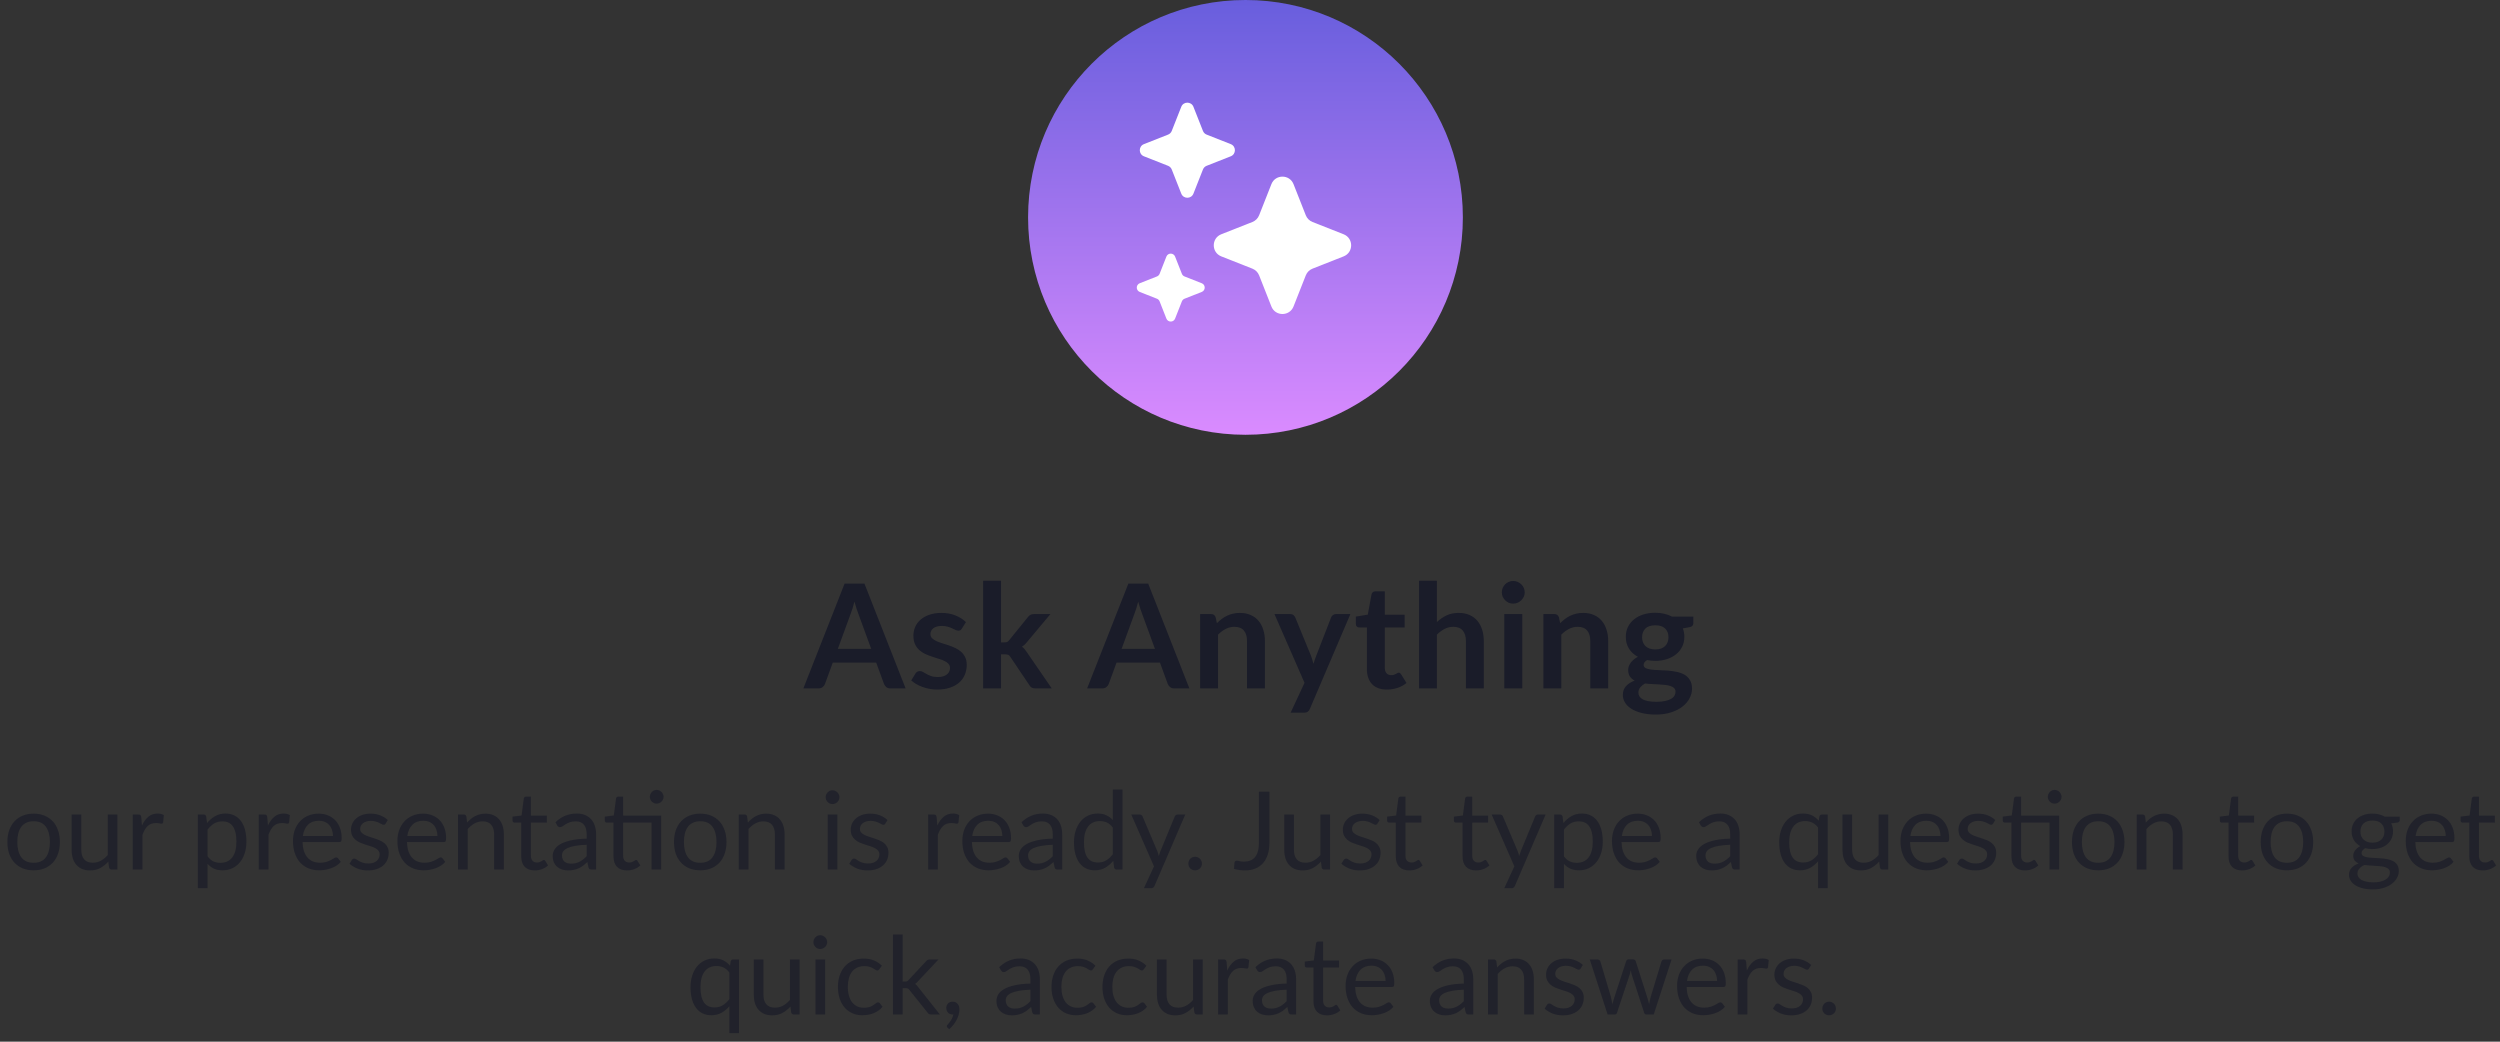 <svg width="276" height="115" viewBox="0 0 276 115" fill="none" xmlns="http://www.w3.org/2000/svg">
<rect x="0" y="0" width="276" height="115" fill="#333333" stroke="none"/>
<circle cx="137.5" cy="24" r="24" fill="url(#paint0_linear_1_1395)"/>
<path d="M142.805 33.835C142.368 34.944 140.799 34.944 140.361 33.835L139.007 30.4C138.873 30.061 138.605 29.794 138.267 29.66L134.831 28.305C133.723 27.868 133.723 26.299 134.831 25.862L138.267 24.507C138.605 24.373 138.873 24.105 139.007 23.767L140.361 20.331C140.799 19.223 142.368 19.223 142.805 20.331L144.16 23.767C144.293 24.105 144.561 24.373 144.9 24.507L148.335 25.862C149.444 26.299 149.444 27.868 148.335 28.305L144.9 29.66C144.561 29.794 144.293 30.061 144.16 30.4L142.805 33.835Z" fill="white"/>
<path d="M131.755 21.376C131.515 21.986 130.652 21.986 130.412 21.376L129.361 18.712C129.288 18.526 129.141 18.379 128.955 18.305L126.29 17.255C125.681 17.014 125.681 16.152 126.29 15.912L128.955 14.861C129.141 14.788 129.288 14.64 129.361 14.454L130.412 11.79C130.652 11.181 131.515 11.181 131.755 11.79L132.806 14.454C132.879 14.64 133.026 14.788 133.212 14.861L135.877 15.912C136.486 16.152 136.486 17.014 135.877 17.255L133.212 18.305C133.026 18.379 132.879 18.526 132.806 18.712L131.755 21.376Z" fill="white"/>
<path d="M129.73 35.174C129.558 35.609 128.942 35.609 128.77 35.174L128.02 33.27C127.967 33.138 127.862 33.032 127.729 32.98L125.826 32.23C125.391 32.058 125.391 31.442 125.826 31.27L127.729 30.52C127.862 30.468 127.967 30.362 128.02 30.23L128.77 28.326C128.942 27.891 129.558 27.891 129.73 28.326L130.48 30.23C130.533 30.362 130.638 30.468 130.771 30.52L132.674 31.27C133.109 31.442 133.109 32.058 132.674 32.23L130.771 32.98C130.638 33.032 130.533 33.138 130.48 33.27L129.73 35.174Z" fill="white"/>
<path d="M96.179 71.632L94.771 67.784C94.702 67.613 94.63 67.411 94.555 67.176C94.48 66.941 94.406 66.688 94.331 66.416C94.262 66.688 94.19 66.944 94.115 67.184C94.04 67.419 93.968 67.624 93.899 67.8L92.499 71.632H96.179ZM99.979 76H98.315C98.128 76 97.976 75.955 97.859 75.864C97.742 75.768 97.654 75.651 97.595 75.512L96.731 73.152H91.939L91.075 75.512C91.032 75.635 90.95 75.747 90.827 75.848C90.704 75.949 90.552 76 90.371 76H88.691L93.243 64.432H95.435L99.979 76ZM106.192 69.392C106.139 69.477 106.083 69.539 106.024 69.576C105.966 69.608 105.891 69.624 105.8 69.624C105.704 69.624 105.6 69.597 105.488 69.544C105.382 69.491 105.256 69.432 105.112 69.368C104.968 69.299 104.803 69.237 104.616 69.184C104.435 69.131 104.219 69.104 103.968 69.104C103.579 69.104 103.272 69.187 103.048 69.352C102.83 69.517 102.72 69.733 102.72 70C102.72 70.176 102.776 70.325 102.888 70.448C103.006 70.565 103.158 70.669 103.344 70.76C103.536 70.851 103.752 70.933 103.992 71.008C104.232 71.077 104.475 71.155 104.72 71.24C104.971 71.325 105.216 71.424 105.456 71.536C105.696 71.643 105.91 71.781 106.096 71.952C106.288 72.117 106.44 72.317 106.552 72.552C106.67 72.787 106.728 73.069 106.728 73.4C106.728 73.795 106.656 74.16 106.512 74.496C106.374 74.827 106.166 75.115 105.888 75.36C105.611 75.6 105.267 75.789 104.856 75.928C104.451 76.061 103.982 76.128 103.448 76.128C103.166 76.128 102.888 76.101 102.616 76.048C102.35 76 102.091 75.931 101.84 75.84C101.595 75.749 101.366 75.643 101.152 75.52C100.944 75.397 100.76 75.264 100.6 75.12L101.056 74.368C101.115 74.277 101.184 74.208 101.264 74.16C101.344 74.112 101.446 74.088 101.568 74.088C101.691 74.088 101.806 74.123 101.912 74.192C102.024 74.261 102.152 74.336 102.296 74.416C102.44 74.496 102.608 74.571 102.8 74.64C102.998 74.709 103.246 74.744 103.544 74.744C103.779 74.744 103.979 74.717 104.144 74.664C104.315 74.605 104.454 74.531 104.56 74.44C104.672 74.349 104.752 74.245 104.8 74.128C104.854 74.005 104.88 73.88 104.88 73.752C104.88 73.56 104.822 73.403 104.704 73.28C104.592 73.157 104.44 73.051 104.248 72.96C104.062 72.869 103.846 72.789 103.6 72.72C103.36 72.645 103.112 72.565 102.856 72.48C102.606 72.395 102.358 72.296 102.112 72.184C101.872 72.067 101.656 71.92 101.464 71.744C101.278 71.568 101.126 71.352 101.008 71.096C100.896 70.84 100.84 70.531 100.84 70.168C100.84 69.832 100.907 69.512 101.04 69.208C101.174 68.904 101.368 68.64 101.624 68.416C101.886 68.187 102.208 68.005 102.592 67.872C102.982 67.733 103.43 67.664 103.936 67.664C104.502 67.664 105.016 67.757 105.48 67.944C105.944 68.131 106.331 68.376 106.64 68.68L106.192 69.392ZM110.512 64.112V70.92H110.88C111.013 70.92 111.117 70.904 111.192 70.872C111.272 70.835 111.352 70.763 111.432 70.656L113.472 68.136C113.557 68.024 113.65 67.939 113.752 67.88C113.858 67.821 113.994 67.792 114.16 67.792H115.968L113.416 70.84C113.234 71.08 113.037 71.264 112.824 71.392C112.936 71.472 113.034 71.565 113.12 71.672C113.21 71.779 113.296 71.893 113.376 72.016L116.112 76H114.328C114.173 76 114.04 75.976 113.928 75.928C113.816 75.875 113.722 75.781 113.648 75.648L111.552 72.536C111.477 72.413 111.4 72.333 111.32 72.296C111.24 72.259 111.12 72.24 110.96 72.24H110.512V76H108.536V64.112H110.512ZM127.506 71.632L126.098 67.784C126.029 67.613 125.957 67.411 125.882 67.176C125.807 66.941 125.733 66.688 125.658 66.416C125.589 66.688 125.517 66.944 125.442 67.184C125.367 67.419 125.295 67.624 125.226 67.8L123.826 71.632H127.506ZM131.306 76H129.642C129.455 76 129.303 75.955 129.186 75.864C129.069 75.768 128.981 75.651 128.922 75.512L128.058 73.152H123.266L122.402 75.512C122.359 75.635 122.277 75.747 122.154 75.848C122.031 75.949 121.879 76 121.698 76H120.018L124.57 64.432H126.762L131.306 76ZM134.344 68.8C134.509 68.635 134.682 68.483 134.864 68.344C135.05 68.2 135.245 68.08 135.448 67.984C135.656 67.883 135.877 67.805 136.112 67.752C136.346 67.693 136.602 67.664 136.88 67.664C137.328 67.664 137.725 67.741 138.072 67.896C138.418 68.045 138.706 68.259 138.936 68.536C139.17 68.808 139.346 69.136 139.464 69.52C139.586 69.899 139.648 70.317 139.648 70.776V76H137.672V70.776C137.672 70.275 137.557 69.888 137.328 69.616C137.098 69.339 136.749 69.2 136.28 69.2C135.938 69.2 135.618 69.277 135.32 69.432C135.021 69.587 134.738 69.797 134.472 70.064V76H132.496V67.792H133.704C133.96 67.792 134.128 67.912 134.208 68.152L134.344 68.8ZM149.084 67.792L144.612 78.256C144.554 78.395 144.476 78.499 144.38 78.568C144.29 78.643 144.148 78.68 143.956 78.68H142.484L144.02 75.384L140.7 67.792H142.436C142.591 67.792 142.711 67.829 142.796 67.904C142.887 67.979 142.954 68.064 142.996 68.16L144.74 72.416C144.799 72.56 144.847 72.704 144.884 72.848C144.927 72.992 144.967 73.139 145.004 73.288C145.052 73.139 145.1 72.992 145.148 72.848C145.196 72.699 145.25 72.552 145.308 72.408L146.956 68.16C146.999 68.053 147.068 67.965 147.164 67.896C147.266 67.827 147.378 67.792 147.5 67.792H149.084ZM153.122 76.128C152.407 76.128 151.858 75.928 151.474 75.528C151.095 75.123 150.906 74.565 150.906 73.856V69.272H150.066C149.959 69.272 149.868 69.237 149.794 69.168C149.719 69.099 149.682 68.995 149.682 68.856V68.072L151.002 67.856L151.418 65.616C151.444 65.509 151.495 65.427 151.57 65.368C151.644 65.309 151.74 65.28 151.858 65.28H152.882V67.864H155.074V69.272H152.882V73.72C152.882 73.976 152.943 74.176 153.066 74.32C153.194 74.464 153.367 74.536 153.586 74.536C153.708 74.536 153.81 74.523 153.89 74.496C153.975 74.464 154.047 74.432 154.106 74.4C154.17 74.368 154.226 74.339 154.274 74.312C154.322 74.28 154.37 74.264 154.418 74.264C154.476 74.264 154.524 74.28 154.562 74.312C154.599 74.339 154.639 74.381 154.682 74.44L155.274 75.4C154.986 75.64 154.655 75.821 154.282 75.944C153.908 76.067 153.522 76.128 153.122 76.128ZM158.635 68.672C158.955 68.373 159.307 68.131 159.691 67.944C160.075 67.757 160.525 67.664 161.043 67.664C161.491 67.664 161.888 67.741 162.235 67.896C162.581 68.045 162.869 68.259 163.099 68.536C163.333 68.808 163.509 69.136 163.627 69.52C163.749 69.899 163.811 70.317 163.811 70.776V76H161.835V70.776C161.835 70.275 161.72 69.888 161.491 69.616C161.261 69.339 160.912 69.2 160.443 69.2C160.101 69.2 159.781 69.277 159.483 69.432C159.184 69.587 158.901 69.797 158.635 70.064V76H156.659V64.112H158.635V68.672ZM168.058 67.792V76H166.074V67.792H168.058ZM168.33 65.4C168.33 65.571 168.295 65.731 168.226 65.88C168.157 66.029 168.063 66.16 167.946 66.272C167.834 66.384 167.701 66.475 167.546 66.544C167.391 66.608 167.226 66.64 167.05 66.64C166.879 66.64 166.717 66.608 166.562 66.544C166.413 66.475 166.282 66.384 166.17 66.272C166.058 66.16 165.967 66.029 165.898 65.88C165.834 65.731 165.802 65.571 165.802 65.4C165.802 65.224 165.834 65.059 165.898 64.904C165.967 64.749 166.058 64.616 166.17 64.504C166.282 64.392 166.413 64.304 166.562 64.24C166.717 64.171 166.879 64.136 167.05 64.136C167.226 64.136 167.391 64.171 167.546 64.24C167.701 64.304 167.834 64.392 167.946 64.504C168.063 64.616 168.157 64.749 168.226 64.904C168.295 65.059 168.33 65.224 168.33 65.4ZM172.241 68.8C172.406 68.635 172.579 68.483 172.761 68.344C172.947 68.2 173.142 68.08 173.345 67.984C173.553 67.883 173.774 67.805 174.009 67.752C174.243 67.693 174.499 67.664 174.777 67.664C175.225 67.664 175.622 67.741 175.969 67.896C176.315 68.045 176.603 68.259 176.833 68.536C177.067 68.808 177.243 69.136 177.361 69.52C177.483 69.899 177.545 70.317 177.545 70.776V76H175.569V70.776C175.569 70.275 175.454 69.888 175.225 69.616C174.995 69.339 174.646 69.2 174.177 69.2C173.835 69.2 173.515 69.277 173.217 69.432C172.918 69.587 172.635 69.797 172.369 70.064V76H170.393V67.792H171.601C171.857 67.792 172.025 67.912 172.105 68.152L172.241 68.8ZM182.744 71.696C182.989 71.696 183.202 71.664 183.384 71.6C183.565 71.531 183.714 71.437 183.832 71.32C183.954 71.203 184.045 71.061 184.104 70.896C184.168 70.731 184.2 70.549 184.2 70.352C184.2 69.947 184.077 69.627 183.832 69.392C183.592 69.152 183.229 69.032 182.744 69.032C182.258 69.032 181.893 69.152 181.648 69.392C181.408 69.627 181.288 69.947 181.288 70.352C181.288 70.544 181.317 70.723 181.376 70.888C181.44 71.053 181.53 71.197 181.648 71.32C181.77 71.437 181.922 71.531 182.104 71.6C182.29 71.664 182.504 71.696 182.744 71.696ZM184.976 76.368C184.976 76.208 184.928 76.077 184.832 75.976C184.736 75.875 184.605 75.797 184.44 75.744C184.274 75.685 184.08 75.643 183.856 75.616C183.637 75.589 183.402 75.571 183.152 75.56C182.906 75.544 182.65 75.531 182.384 75.52C182.122 75.509 181.866 75.488 181.616 75.456C181.397 75.579 181.218 75.723 181.08 75.888C180.946 76.053 180.88 76.245 180.88 76.464C180.88 76.608 180.914 76.741 180.984 76.864C181.058 76.992 181.173 77.101 181.328 77.192C181.488 77.283 181.693 77.352 181.944 77.4C182.194 77.453 182.501 77.48 182.864 77.48C183.232 77.48 183.549 77.451 183.816 77.392C184.082 77.339 184.301 77.261 184.472 77.16C184.648 77.064 184.776 76.947 184.856 76.808C184.936 76.675 184.976 76.528 184.976 76.368ZM186.944 68.072V68.808C186.944 69.043 186.802 69.187 186.52 69.24L185.784 69.376C185.896 69.659 185.952 69.968 185.952 70.304C185.952 70.709 185.869 71.077 185.704 71.408C185.544 71.733 185.32 72.011 185.032 72.24C184.744 72.469 184.402 72.648 184.008 72.776C183.618 72.899 183.197 72.96 182.744 72.96C182.584 72.96 182.429 72.952 182.28 72.936C182.13 72.92 181.984 72.899 181.84 72.872C181.584 73.027 181.456 73.2 181.456 73.392C181.456 73.557 181.53 73.68 181.68 73.76C181.834 73.835 182.037 73.888 182.288 73.92C182.538 73.952 182.824 73.973 183.144 73.984C183.464 73.989 183.792 74.005 184.128 74.032C184.464 74.059 184.792 74.107 185.112 74.176C185.432 74.24 185.717 74.344 185.968 74.488C186.218 74.632 186.418 74.829 186.568 75.08C186.722 75.325 186.8 75.643 186.8 76.032C186.8 76.395 186.709 76.747 186.528 77.088C186.352 77.429 186.093 77.733 185.752 78C185.416 78.267 185 78.48 184.504 78.64C184.013 78.805 183.453 78.888 182.824 78.888C182.205 78.888 181.666 78.827 181.208 78.704C180.749 78.587 180.368 78.427 180.064 78.224C179.76 78.027 179.533 77.797 179.384 77.536C179.234 77.275 179.16 77.003 179.16 76.72C179.16 76.336 179.274 76.016 179.504 75.76C179.738 75.499 180.058 75.291 180.464 75.136C180.245 75.024 180.072 74.875 179.944 74.688C179.816 74.501 179.752 74.256 179.752 73.952C179.752 73.829 179.773 73.704 179.816 73.576C179.864 73.443 179.93 73.312 180.016 73.184C180.106 73.056 180.218 72.936 180.352 72.824C180.485 72.707 180.642 72.603 180.824 72.512C180.408 72.288 180.08 71.989 179.84 71.616C179.605 71.243 179.488 70.805 179.488 70.304C179.488 69.899 179.568 69.533 179.728 69.208C179.893 68.877 180.12 68.597 180.408 68.368C180.701 68.133 181.045 67.955 181.44 67.832C181.84 67.709 182.274 67.648 182.744 67.648C183.096 67.648 183.426 67.685 183.736 67.76C184.045 67.829 184.328 67.933 184.584 68.072H186.944Z" fill="#1A1C29"/>
<path opacity="0.7" d="M3.719 89.826C4.163 89.826 4.563 89.9 4.919 90.048C5.275 90.196 5.579 90.406 5.831 90.678C6.083 90.95 6.275 91.28 6.407 91.668C6.543 92.052 6.611 92.482 6.611 92.958C6.611 93.438 6.543 93.87 6.407 94.254C6.275 94.638 6.083 94.966 5.831 95.238C5.579 95.51 5.275 95.72 4.919 95.868C4.563 96.012 4.163 96.084 3.719 96.084C3.271 96.084 2.867 96.012 2.507 95.868C2.151 95.72 1.847 95.51 1.595 95.238C1.343 94.966 1.149 94.638 1.013 94.254C0.881 93.87 0.815 93.438 0.815 92.958C0.815 92.482 0.881 92.052 1.013 91.668C1.149 91.28 1.343 90.95 1.595 90.678C1.847 90.406 2.151 90.196 2.507 90.048C2.867 89.9 3.271 89.826 3.719 89.826ZM3.719 95.25C4.319 95.25 4.767 95.05 5.063 94.65C5.359 94.246 5.507 93.684 5.507 92.964C5.507 92.24 5.359 91.676 5.063 91.272C4.767 90.868 4.319 90.666 3.719 90.666C3.415 90.666 3.149 90.718 2.921 90.822C2.697 90.926 2.509 91.076 2.357 91.272C2.209 91.468 2.097 91.71 2.021 91.998C1.949 92.282 1.913 92.604 1.913 92.964C1.913 93.684 2.061 94.246 2.357 94.65C2.657 95.05 3.111 95.25 3.719 95.25ZM12.963 89.922V96H12.327C12.175 96 12.079 95.926 12.039 95.778L11.955 95.124C11.691 95.416 11.395 95.652 11.067 95.832C10.739 96.008 10.363 96.096 9.939 96.096C9.607 96.096 9.313 96.042 9.057 95.934C8.805 95.822 8.593 95.666 8.421 95.466C8.249 95.266 8.119 95.024 8.031 94.74C7.947 94.456 7.905 94.142 7.905 93.798V89.922H8.973V93.798C8.973 94.258 9.077 94.614 9.285 94.866C9.497 95.118 9.819 95.244 10.251 95.244C10.567 95.244 10.861 95.17 11.133 95.022C11.409 94.87 11.663 94.662 11.895 94.398V89.922H12.963ZM15.671 91.14C15.863 90.724 16.099 90.4 16.378 90.168C16.659 89.932 17 89.814 17.404 89.814C17.532 89.814 17.654 89.828 17.77 89.856C17.89 89.884 17.997 89.928 18.088 89.988L18.011 90.786C17.986 90.886 17.927 90.936 17.831 90.936C17.774 90.936 17.692 90.924 17.584 90.9C17.477 90.876 17.355 90.864 17.218 90.864C17.026 90.864 16.855 90.892 16.703 90.948C16.555 91.004 16.421 91.088 16.3 91.2C16.184 91.308 16.078 91.444 15.982 91.608C15.89 91.768 15.806 91.952 15.73 92.16V96H14.656V89.922H15.268C15.384 89.922 15.464 89.944 15.508 89.988C15.553 90.032 15.582 90.108 15.598 90.216L15.671 91.14ZM22.914 94.536C23.11 94.8 23.324 94.986 23.556 95.094C23.788 95.202 24.048 95.256 24.336 95.256C24.904 95.256 25.34 95.054 25.644 94.65C25.948 94.246 26.1 93.67 26.1 92.922C26.1 92.526 26.064 92.186 25.992 91.902C25.924 91.618 25.824 91.386 25.692 91.206C25.56 91.022 25.398 90.888 25.206 90.804C25.014 90.72 24.796 90.678 24.552 90.678C24.204 90.678 23.898 90.758 23.634 90.918C23.374 91.078 23.134 91.304 22.914 91.596V94.536ZM22.86 90.864C23.116 90.548 23.412 90.294 23.748 90.102C24.084 89.91 24.468 89.814 24.9 89.814C25.252 89.814 25.57 89.882 25.854 90.018C26.138 90.15 26.38 90.348 26.58 90.612C26.78 90.872 26.934 91.196 27.042 91.584C27.15 91.972 27.204 92.418 27.204 92.922C27.204 93.37 27.144 93.788 27.024 94.176C26.904 94.56 26.73 94.894 26.502 95.178C26.278 95.458 26.002 95.68 25.674 95.844C25.35 96.004 24.984 96.084 24.576 96.084C24.204 96.084 23.884 96.022 23.616 95.898C23.352 95.77 23.118 95.594 22.914 95.37V98.058H21.84V89.922H22.482C22.634 89.922 22.728 89.996 22.764 90.144L22.86 90.864ZM29.581 91.14C29.773 90.724 30.009 90.4 30.289 90.168C30.569 89.932 30.911 89.814 31.315 89.814C31.443 89.814 31.565 89.828 31.681 89.856C31.801 89.884 31.907 89.928 31.999 89.988L31.921 90.786C31.897 90.886 31.837 90.936 31.741 90.936C31.685 90.936 31.603 90.924 31.495 90.9C31.387 90.876 31.265 90.864 31.129 90.864C30.937 90.864 30.765 90.892 30.613 90.948C30.465 91.004 30.331 91.088 30.211 91.2C30.095 91.308 29.989 91.444 29.893 91.608C29.801 91.768 29.717 91.952 29.641 92.16V96H28.567V89.922H29.179C29.295 89.922 29.375 89.944 29.419 89.988C29.463 90.032 29.493 90.108 29.509 90.216L29.581 91.14ZM36.76 92.298C36.76 92.05 36.724 91.824 36.652 91.62C36.584 91.412 36.482 91.234 36.346 91.086C36.214 90.934 36.052 90.818 35.86 90.738C35.668 90.654 35.45 90.612 35.206 90.612C34.694 90.612 34.288 90.762 33.988 91.062C33.692 91.358 33.508 91.77 33.436 92.298H36.76ZM37.624 95.148C37.492 95.308 37.334 95.448 37.15 95.568C36.966 95.684 36.768 95.78 36.556 95.856C36.348 95.932 36.132 95.988 35.908 96.024C35.684 96.064 35.462 96.084 35.242 96.084C34.822 96.084 34.434 96.014 34.078 95.874C33.726 95.73 33.42 95.522 33.16 95.25C32.904 94.974 32.704 94.634 32.56 94.23C32.416 93.826 32.344 93.362 32.344 92.838C32.344 92.414 32.408 92.018 32.536 91.65C32.668 91.282 32.856 90.964 33.1 90.696C33.344 90.424 33.642 90.212 33.994 90.06C34.346 89.904 34.742 89.826 35.182 89.826C35.546 89.826 35.882 89.888 36.19 90.012C36.502 90.132 36.77 90.308 36.994 90.54C37.222 90.768 37.4 91.052 37.528 91.392C37.656 91.728 37.72 92.112 37.72 92.544C37.72 92.712 37.702 92.824 37.666 92.88C37.63 92.936 37.562 92.964 37.462 92.964H33.4C33.412 93.348 33.464 93.682 33.556 93.966C33.652 94.25 33.784 94.488 33.952 94.68C34.12 94.868 34.32 95.01 34.552 95.106C34.784 95.198 35.044 95.244 35.332 95.244C35.6 95.244 35.83 95.214 36.022 95.154C36.218 95.09 36.386 95.022 36.526 94.95C36.666 94.878 36.782 94.812 36.874 94.752C36.97 94.688 37.052 94.656 37.12 94.656C37.208 94.656 37.276 94.69 37.324 94.758L37.624 95.148ZM42.572 90.924C42.523 91.012 42.45 91.056 42.349 91.056C42.289 91.056 42.221 91.034 42.145 90.99C42.069 90.946 41.975 90.898 41.864 90.846C41.755 90.79 41.626 90.74 41.474 90.696C41.322 90.648 41.142 90.624 40.934 90.624C40.754 90.624 40.592 90.648 40.447 90.696C40.303 90.74 40.179 90.802 40.075 90.882C39.975 90.962 39.898 91.056 39.842 91.164C39.789 91.268 39.764 91.382 39.764 91.506C39.764 91.662 39.807 91.792 39.895 91.896C39.987 92 40.108 92.09 40.255 92.166C40.404 92.242 40.572 92.31 40.76 92.37C40.947 92.426 41.139 92.488 41.336 92.556C41.535 92.62 41.73 92.692 41.917 92.772C42.105 92.852 42.273 92.952 42.422 93.072C42.569 93.192 42.688 93.34 42.776 93.516C42.867 93.688 42.913 93.896 42.913 94.14C42.913 94.42 42.864 94.68 42.764 94.92C42.663 95.156 42.516 95.362 42.319 95.538C42.123 95.71 41.883 95.846 41.599 95.946C41.316 96.046 40.987 96.096 40.615 96.096C40.191 96.096 39.807 96.028 39.464 95.892C39.12 95.752 38.828 95.574 38.587 95.358L38.84 94.95C38.871 94.898 38.91 94.858 38.953 94.83C38.998 94.802 39.053 94.788 39.121 94.788C39.194 94.788 39.27 94.816 39.349 94.872C39.429 94.928 39.526 94.99 39.638 95.058C39.754 95.126 39.894 95.188 40.057 95.244C40.221 95.3 40.425 95.328 40.669 95.328C40.877 95.328 41.059 95.302 41.215 95.25C41.371 95.194 41.502 95.12 41.605 95.028C41.709 94.936 41.785 94.83 41.834 94.71C41.886 94.59 41.911 94.462 41.911 94.326C41.911 94.158 41.865 94.02 41.773 93.912C41.685 93.8 41.568 93.706 41.419 93.63C41.272 93.55 41.102 93.482 40.91 93.426C40.721 93.366 40.528 93.304 40.328 93.24C40.132 93.176 39.938 93.104 39.745 93.024C39.557 92.94 39.389 92.836 39.242 92.712C39.093 92.588 38.974 92.436 38.882 92.256C38.794 92.072 38.749 91.85 38.749 91.59C38.749 91.358 38.797 91.136 38.894 90.924C38.989 90.708 39.13 90.52 39.313 90.36C39.498 90.196 39.724 90.066 39.992 89.97C40.26 89.874 40.566 89.826 40.91 89.826C41.309 89.826 41.667 89.89 41.983 90.018C42.303 90.142 42.58 90.314 42.812 90.534L42.572 90.924ZM48.291 92.298C48.291 92.05 48.255 91.824 48.183 91.62C48.115 91.412 48.013 91.234 47.877 91.086C47.745 90.934 47.583 90.818 47.391 90.738C47.199 90.654 46.981 90.612 46.737 90.612C46.225 90.612 45.819 90.762 45.519 91.062C45.223 91.358 45.039 91.77 44.967 92.298H48.291ZM49.155 95.148C49.023 95.308 48.865 95.448 48.681 95.568C48.497 95.684 48.299 95.78 48.087 95.856C47.879 95.932 47.663 95.988 47.439 96.024C47.215 96.064 46.993 96.084 46.773 96.084C46.353 96.084 45.965 96.014 45.609 95.874C45.257 95.73 44.951 95.522 44.691 95.25C44.435 94.974 44.235 94.634 44.091 94.23C43.947 93.826 43.875 93.362 43.875 92.838C43.875 92.414 43.939 92.018 44.067 91.65C44.199 91.282 44.387 90.964 44.631 90.696C44.875 90.424 45.173 90.212 45.525 90.06C45.877 89.904 46.273 89.826 46.713 89.826C47.077 89.826 47.413 89.888 47.721 90.012C48.033 90.132 48.301 90.308 48.525 90.54C48.753 90.768 48.931 91.052 49.059 91.392C49.187 91.728 49.251 92.112 49.251 92.544C49.251 92.712 49.233 92.824 49.197 92.88C49.161 92.936 49.093 92.964 48.993 92.964H44.931C44.943 93.348 44.995 93.682 45.087 93.966C45.183 94.25 45.315 94.488 45.483 94.68C45.651 94.868 45.851 95.01 46.083 95.106C46.315 95.198 46.575 95.244 46.863 95.244C47.131 95.244 47.361 95.214 47.553 95.154C47.749 95.09 47.917 95.022 48.057 94.95C48.197 94.878 48.313 94.812 48.405 94.752C48.501 94.688 48.583 94.656 48.651 94.656C48.739 94.656 48.807 94.69 48.855 94.758L49.155 95.148ZM51.571 90.804C51.703 90.656 51.843 90.522 51.991 90.402C52.139 90.282 52.295 90.18 52.459 90.096C52.627 90.008 52.803 89.942 52.987 89.898C53.175 89.85 53.377 89.826 53.593 89.826C53.925 89.826 54.217 89.882 54.469 89.994C54.725 90.102 54.937 90.258 55.105 90.462C55.277 90.662 55.407 90.904 55.495 91.188C55.583 91.472 55.627 91.786 55.627 92.13V96H54.553V92.13C54.553 91.67 54.447 91.314 54.235 91.062C54.027 90.806 53.709 90.678 53.281 90.678C52.965 90.678 52.669 90.754 52.393 90.906C52.121 91.058 51.869 91.264 51.637 91.524V96H50.563V89.922H51.205C51.357 89.922 51.451 89.996 51.487 90.144L51.571 90.804ZM59.038 96.096C58.558 96.096 58.188 95.962 57.928 95.694C57.672 95.426 57.544 95.04 57.544 94.536V90.816H56.812C56.748 90.816 56.694 90.798 56.65 90.762C56.606 90.722 56.584 90.662 56.584 90.582V90.156L57.58 90.03L57.826 88.152C57.838 88.092 57.864 88.044 57.904 88.008C57.948 87.968 58.004 87.948 58.072 87.948H58.612V90.042H60.37V90.816H58.612V94.464C58.612 94.72 58.674 94.91 58.798 95.034C58.922 95.158 59.082 95.22 59.278 95.22C59.39 95.22 59.486 95.206 59.566 95.178C59.65 95.146 59.722 95.112 59.782 95.076C59.842 95.04 59.892 95.008 59.932 94.98C59.976 94.948 60.014 94.932 60.046 94.932C60.102 94.932 60.152 94.966 60.196 95.034L60.508 95.544C60.324 95.716 60.102 95.852 59.842 95.952C59.582 96.048 59.314 96.096 59.038 96.096ZM64.767 93.264C64.275 93.28 63.855 93.32 63.507 93.384C63.163 93.444 62.881 93.524 62.661 93.624C62.445 93.724 62.287 93.842 62.187 93.978C62.091 94.114 62.043 94.266 62.043 94.434C62.043 94.594 62.069 94.732 62.121 94.848C62.173 94.964 62.243 95.06 62.331 95.136C62.423 95.208 62.529 95.262 62.649 95.298C62.773 95.33 62.905 95.346 63.045 95.346C63.233 95.346 63.405 95.328 63.561 95.292C63.717 95.252 63.863 95.196 63.999 95.124C64.139 95.052 64.271 94.966 64.395 94.866C64.523 94.766 64.647 94.652 64.767 94.524V93.264ZM61.317 90.78C61.653 90.456 62.015 90.214 62.403 90.054C62.791 89.894 63.221 89.814 63.693 89.814C64.033 89.814 64.335 89.87 64.599 89.982C64.863 90.094 65.085 90.25 65.265 90.45C65.445 90.65 65.581 90.892 65.673 91.176C65.765 91.46 65.811 91.772 65.811 92.112V96H65.337C65.233 96 65.153 95.984 65.097 95.952C65.041 95.916 64.997 95.848 64.965 95.748L64.845 95.172C64.685 95.32 64.529 95.452 64.377 95.568C64.225 95.68 64.065 95.776 63.897 95.856C63.729 95.932 63.549 95.99 63.357 96.03C63.169 96.074 62.959 96.096 62.727 96.096C62.491 96.096 62.269 96.064 62.061 96C61.853 95.932 61.671 95.832 61.515 95.7C61.363 95.568 61.241 95.402 61.149 95.202C61.061 94.998 61.017 94.758 61.017 94.482C61.017 94.242 61.083 94.012 61.215 93.792C61.347 93.568 61.561 93.37 61.857 93.198C62.153 93.026 62.539 92.886 63.015 92.778C63.491 92.666 64.075 92.602 64.767 92.586V92.112C64.767 91.64 64.665 91.284 64.461 91.044C64.257 90.8 63.959 90.678 63.567 90.678C63.303 90.678 63.081 90.712 62.901 90.78C62.725 90.844 62.571 90.918 62.439 91.002C62.311 91.082 62.199 91.156 62.103 91.224C62.011 91.288 61.919 91.32 61.827 91.32C61.755 91.32 61.693 91.302 61.641 91.266C61.589 91.226 61.545 91.178 61.509 91.122L61.317 90.78ZM72.996 96H71.928V90.816H68.796V94.464C68.796 94.72 68.858 94.91 68.982 95.034C69.106 95.158 69.266 95.22 69.462 95.22C69.574 95.22 69.67 95.206 69.75 95.178C69.834 95.146 69.906 95.112 69.966 95.076C70.026 95.04 70.076 95.008 70.116 94.98C70.16 94.948 70.198 94.932 70.23 94.932C70.286 94.932 70.336 94.966 70.38 95.034L70.692 95.544C70.508 95.716 70.286 95.852 70.026 95.952C69.766 96.048 69.498 96.096 69.222 96.096C68.742 96.096 68.372 95.962 68.112 95.694C67.856 95.426 67.728 95.04 67.728 94.536V90.816H66.996C66.932 90.816 66.878 90.798 66.834 90.762C66.79 90.722 66.768 90.662 66.768 90.582V90.156L67.764 90.024L68.01 88.152C68.022 88.092 68.048 88.044 68.088 88.008C68.132 87.968 68.188 87.948 68.256 87.948H68.796V90.042H72.996V96ZM73.26 87.972C73.26 88.076 73.238 88.174 73.194 88.266C73.154 88.354 73.098 88.432 73.026 88.5C72.958 88.568 72.878 88.622 72.786 88.662C72.694 88.702 72.596 88.722 72.492 88.722C72.388 88.722 72.29 88.702 72.198 88.662C72.11 88.622 72.032 88.568 71.964 88.5C71.896 88.432 71.842 88.354 71.802 88.266C71.762 88.174 71.742 88.076 71.742 87.972C71.742 87.868 71.762 87.77 71.802 87.678C71.842 87.582 71.896 87.5 71.964 87.432C72.032 87.36 72.11 87.304 72.198 87.264C72.29 87.224 72.388 87.204 72.492 87.204C72.596 87.204 72.694 87.224 72.786 87.264C72.878 87.304 72.958 87.36 73.026 87.432C73.098 87.5 73.154 87.582 73.194 87.678C73.238 87.77 73.26 87.868 73.26 87.972ZM77.312 89.826C77.756 89.826 78.156 89.9 78.512 90.048C78.868 90.196 79.172 90.406 79.424 90.678C79.676 90.95 79.868 91.28 80 91.668C80.136 92.052 80.204 92.482 80.204 92.958C80.204 93.438 80.136 93.87 80 94.254C79.868 94.638 79.676 94.966 79.424 95.238C79.172 95.51 78.868 95.72 78.512 95.868C78.156 96.012 77.756 96.084 77.312 96.084C76.864 96.084 76.46 96.012 76.1 95.868C75.744 95.72 75.44 95.51 75.188 95.238C74.936 94.966 74.742 94.638 74.606 94.254C74.474 93.87 74.408 93.438 74.408 92.958C74.408 92.482 74.474 92.052 74.606 91.668C74.742 91.28 74.936 90.95 75.188 90.678C75.44 90.406 75.744 90.196 76.1 90.048C76.46 89.9 76.864 89.826 77.312 89.826ZM77.312 95.25C77.912 95.25 78.36 95.05 78.656 94.65C78.952 94.246 79.1 93.684 79.1 92.964C79.1 92.24 78.952 91.676 78.656 91.272C78.36 90.868 77.912 90.666 77.312 90.666C77.008 90.666 76.742 90.718 76.514 90.822C76.29 90.926 76.102 91.076 75.95 91.272C75.802 91.468 75.69 91.71 75.614 91.998C75.542 92.282 75.506 92.604 75.506 92.964C75.506 93.684 75.654 94.246 75.95 94.65C76.25 95.05 76.704 95.25 77.312 95.25ZM82.567 90.804C82.699 90.656 82.839 90.522 82.987 90.402C83.135 90.282 83.291 90.18 83.455 90.096C83.623 90.008 83.799 89.942 83.983 89.898C84.171 89.85 84.373 89.826 84.589 89.826C84.921 89.826 85.213 89.882 85.465 89.994C85.721 90.102 85.933 90.258 86.101 90.462C86.273 90.662 86.403 90.904 86.491 91.188C86.579 91.472 86.623 91.786 86.623 92.13V96H85.549V92.13C85.549 91.67 85.443 91.314 85.231 91.062C85.023 90.806 84.705 90.678 84.277 90.678C83.961 90.678 83.665 90.754 83.389 90.906C83.117 91.058 82.865 91.264 82.633 91.524V96H81.559V89.922H82.201C82.353 89.922 82.447 89.996 82.483 90.144L82.567 90.804ZM92.449 89.922V96H91.381V89.922H92.449ZM92.677 88.014C92.677 88.118 92.655 88.216 92.611 88.308C92.571 88.396 92.515 88.476 92.443 88.548C92.375 88.616 92.293 88.67 92.197 88.71C92.105 88.75 92.007 88.77 91.903 88.77C91.799 88.77 91.701 88.75 91.609 88.71C91.521 88.67 91.443 88.616 91.375 88.548C91.307 88.476 91.253 88.396 91.213 88.308C91.173 88.216 91.153 88.118 91.153 88.014C91.153 87.91 91.173 87.812 91.213 87.72C91.253 87.624 91.307 87.542 91.375 87.474C91.443 87.402 91.521 87.346 91.609 87.306C91.701 87.266 91.799 87.246 91.903 87.246C92.007 87.246 92.105 87.266 92.197 87.306C92.293 87.346 92.375 87.402 92.443 87.474C92.515 87.542 92.571 87.624 92.611 87.72C92.655 87.812 92.677 87.91 92.677 88.014ZM97.743 90.924C97.695 91.012 97.621 91.056 97.521 91.056C97.461 91.056 97.393 91.034 97.317 90.99C97.241 90.946 97.147 90.898 97.035 90.846C96.927 90.79 96.797 90.74 96.645 90.696C96.493 90.648 96.313 90.624 96.105 90.624C95.925 90.624 95.763 90.648 95.619 90.696C95.475 90.74 95.351 90.802 95.247 90.882C95.147 90.962 95.069 91.056 95.013 91.164C94.961 91.268 94.935 91.382 94.935 91.506C94.935 91.662 94.979 91.792 95.067 91.896C95.159 92 95.279 92.09 95.427 92.166C95.575 92.242 95.743 92.31 95.931 92.37C96.119 92.426 96.311 92.488 96.507 92.556C96.707 92.62 96.901 92.692 97.089 92.772C97.277 92.852 97.445 92.952 97.593 93.072C97.741 93.192 97.859 93.34 97.947 93.516C98.039 93.688 98.085 93.896 98.085 94.14C98.085 94.42 98.035 94.68 97.935 94.92C97.835 95.156 97.687 95.362 97.491 95.538C97.295 95.71 97.055 95.846 96.771 95.946C96.487 96.046 96.159 96.096 95.787 96.096C95.363 96.096 94.979 96.028 94.635 95.892C94.291 95.752 93.999 95.574 93.759 95.358L94.011 94.95C94.043 94.898 94.081 94.858 94.125 94.83C94.169 94.802 94.225 94.788 94.293 94.788C94.365 94.788 94.441 94.816 94.521 94.872C94.601 94.928 94.697 94.99 94.809 95.058C94.925 95.126 95.065 95.188 95.229 95.244C95.393 95.3 95.597 95.328 95.841 95.328C96.049 95.328 96.231 95.302 96.387 95.25C96.543 95.194 96.673 95.12 96.777 95.028C96.881 94.936 96.957 94.83 97.005 94.71C97.057 94.59 97.083 94.462 97.083 94.326C97.083 94.158 97.037 94.02 96.945 93.912C96.857 93.8 96.739 93.706 96.591 93.63C96.443 93.55 96.273 93.482 96.081 93.426C95.893 93.366 95.699 93.304 95.499 93.24C95.303 93.176 95.109 93.104 94.917 93.024C94.729 92.94 94.561 92.836 94.413 92.712C94.265 92.588 94.145 92.436 94.053 92.256C93.965 92.072 93.921 91.85 93.921 91.59C93.921 91.358 93.969 91.136 94.065 90.924C94.161 90.708 94.301 90.52 94.485 90.36C94.669 90.196 94.895 90.066 95.163 89.97C95.431 89.874 95.737 89.826 96.081 89.826C96.481 89.826 96.839 89.89 97.155 90.018C97.475 90.142 97.751 90.314 97.983 90.534L97.743 90.924ZM103.479 91.14C103.671 90.724 103.907 90.4 104.187 90.168C104.467 89.932 104.809 89.814 105.213 89.814C105.341 89.814 105.463 89.828 105.579 89.856C105.699 89.884 105.805 89.928 105.897 89.988L105.819 90.786C105.795 90.886 105.735 90.936 105.639 90.936C105.583 90.936 105.501 90.924 105.393 90.9C105.285 90.876 105.163 90.864 105.027 90.864C104.835 90.864 104.663 90.892 104.511 90.948C104.363 91.004 104.229 91.088 104.109 91.2C103.993 91.308 103.887 91.444 103.791 91.608C103.699 91.768 103.615 91.952 103.539 92.16V96H102.465V89.922H103.077C103.193 89.922 103.273 89.944 103.317 89.988C103.361 90.032 103.391 90.108 103.407 90.216L103.479 91.14ZM110.658 92.298C110.658 92.05 110.622 91.824 110.55 91.62C110.482 91.412 110.38 91.234 110.244 91.086C110.112 90.934 109.95 90.818 109.758 90.738C109.566 90.654 109.348 90.612 109.104 90.612C108.592 90.612 108.186 90.762 107.886 91.062C107.59 91.358 107.406 91.77 107.334 92.298H110.658ZM111.522 95.148C111.39 95.308 111.232 95.448 111.048 95.568C110.864 95.684 110.666 95.78 110.454 95.856C110.246 95.932 110.03 95.988 109.806 96.024C109.582 96.064 109.36 96.084 109.14 96.084C108.72 96.084 108.332 96.014 107.976 95.874C107.624 95.73 107.318 95.522 107.058 95.25C106.802 94.974 106.602 94.634 106.458 94.23C106.314 93.826 106.242 93.362 106.242 92.838C106.242 92.414 106.306 92.018 106.434 91.65C106.566 91.282 106.754 90.964 106.998 90.696C107.242 90.424 107.54 90.212 107.892 90.06C108.244 89.904 108.64 89.826 109.08 89.826C109.444 89.826 109.78 89.888 110.088 90.012C110.4 90.132 110.668 90.308 110.892 90.54C111.12 90.768 111.298 91.052 111.426 91.392C111.554 91.728 111.618 92.112 111.618 92.544C111.618 92.712 111.6 92.824 111.564 92.88C111.528 92.936 111.46 92.964 111.36 92.964H107.298C107.31 93.348 107.362 93.682 107.454 93.966C107.55 94.25 107.682 94.488 107.85 94.68C108.018 94.868 108.218 95.01 108.45 95.106C108.682 95.198 108.942 95.244 109.23 95.244C109.498 95.244 109.728 95.214 109.92 95.154C110.116 95.09 110.284 95.022 110.424 94.95C110.564 94.878 110.68 94.812 110.772 94.752C110.868 94.688 110.95 94.656 111.018 94.656C111.106 94.656 111.174 94.69 111.222 94.758L111.522 95.148ZM116.224 93.264C115.732 93.28 115.312 93.32 114.964 93.384C114.62 93.444 114.338 93.524 114.118 93.624C113.902 93.724 113.744 93.842 113.644 93.978C113.548 94.114 113.5 94.266 113.5 94.434C113.5 94.594 113.526 94.732 113.578 94.848C113.63 94.964 113.7 95.06 113.788 95.136C113.88 95.208 113.986 95.262 114.106 95.298C114.23 95.33 114.362 95.346 114.502 95.346C114.69 95.346 114.862 95.328 115.018 95.292C115.174 95.252 115.32 95.196 115.456 95.124C115.596 95.052 115.728 94.966 115.852 94.866C115.98 94.766 116.104 94.652 116.224 94.524V93.264ZM112.774 90.78C113.11 90.456 113.472 90.214 113.86 90.054C114.248 89.894 114.678 89.814 115.15 89.814C115.49 89.814 115.792 89.87 116.056 89.982C116.32 90.094 116.542 90.25 116.722 90.45C116.902 90.65 117.038 90.892 117.13 91.176C117.222 91.46 117.268 91.772 117.268 92.112V96H116.794C116.69 96 116.61 95.984 116.554 95.952C116.498 95.916 116.454 95.848 116.422 95.748L116.302 95.172C116.142 95.32 115.986 95.452 115.834 95.568C115.682 95.68 115.522 95.776 115.354 95.856C115.186 95.932 115.006 95.99 114.814 96.03C114.626 96.074 114.416 96.096 114.184 96.096C113.948 96.096 113.726 96.064 113.518 96C113.31 95.932 113.128 95.832 112.972 95.7C112.82 95.568 112.698 95.402 112.606 95.202C112.518 94.998 112.474 94.758 112.474 94.482C112.474 94.242 112.54 94.012 112.672 93.792C112.804 93.568 113.018 93.37 113.314 93.198C113.61 93.026 113.996 92.886 114.472 92.778C114.948 92.666 115.532 92.602 116.224 92.586V92.112C116.224 91.64 116.122 91.284 115.918 91.044C115.714 90.8 115.416 90.678 115.024 90.678C114.76 90.678 114.538 90.712 114.358 90.78C114.182 90.844 114.028 90.918 113.896 91.002C113.768 91.082 113.656 91.156 113.56 91.224C113.468 91.288 113.376 91.32 113.284 91.32C113.212 91.32 113.15 91.302 113.098 91.266C113.046 91.226 113.002 91.178 112.966 91.122L112.774 90.78ZM122.855 91.368C122.655 91.1 122.439 90.914 122.207 90.81C121.975 90.702 121.715 90.648 121.427 90.648C120.863 90.648 120.429 90.85 120.125 91.254C119.821 91.658 119.669 92.234 119.669 92.982C119.669 93.378 119.703 93.718 119.771 94.002C119.839 94.282 119.939 94.514 120.071 94.698C120.203 94.878 120.365 95.01 120.557 95.094C120.749 95.178 120.967 95.22 121.211 95.22C121.563 95.22 121.869 95.14 122.129 94.98C122.393 94.82 122.635 94.594 122.855 94.302V91.368ZM123.923 87.162V96H123.287C123.135 96 123.039 95.926 122.999 95.778L122.903 95.04C122.643 95.352 122.347 95.604 122.015 95.796C121.683 95.988 121.299 96.084 120.863 96.084C120.515 96.084 120.199 96.018 119.915 95.886C119.631 95.75 119.389 95.552 119.189 95.292C118.989 95.032 118.835 94.708 118.727 94.32C118.619 93.932 118.565 93.486 118.565 92.982C118.565 92.534 118.625 92.118 118.745 91.734C118.865 91.346 119.037 91.01 119.261 90.726C119.485 90.442 119.759 90.22 120.083 90.06C120.411 89.896 120.779 89.814 121.187 89.814C121.559 89.814 121.877 89.878 122.141 90.006C122.409 90.13 122.647 90.304 122.855 90.528V87.162H123.923ZM130.854 89.922L127.464 97.794C127.428 97.874 127.382 97.938 127.326 97.986C127.274 98.034 127.192 98.058 127.08 98.058H126.288L127.398 95.646L124.89 89.922H125.814C125.906 89.922 125.978 89.946 126.03 89.994C126.086 90.038 126.124 90.088 126.144 90.144L127.77 93.972C127.834 94.14 127.888 94.316 127.932 94.5C127.988 94.312 128.048 94.134 128.112 93.966L129.69 90.144C129.714 90.08 129.754 90.028 129.81 89.988C129.87 89.944 129.936 89.922 130.008 89.922H130.854ZM131.195 95.34C131.195 95.236 131.213 95.138 131.249 95.046C131.289 94.954 131.341 94.874 131.405 94.806C131.473 94.738 131.553 94.684 131.645 94.644C131.737 94.604 131.835 94.584 131.939 94.584C132.043 94.584 132.141 94.604 132.233 94.644C132.325 94.684 132.405 94.738 132.473 94.806C132.541 94.874 132.595 94.954 132.635 95.046C132.675 95.138 132.695 95.236 132.695 95.34C132.695 95.448 132.675 95.548 132.635 95.64C132.595 95.728 132.541 95.806 132.473 95.874C132.405 95.942 132.325 95.994 132.233 96.03C132.141 96.07 132.043 96.09 131.939 96.09C131.835 96.09 131.737 96.07 131.645 96.03C131.553 95.994 131.473 95.942 131.405 95.874C131.341 95.806 131.289 95.728 131.249 95.64C131.213 95.548 131.195 95.448 131.195 95.34ZM140.146 93.03C140.146 93.51 140.086 93.94 139.966 94.32C139.85 94.7 139.676 95.022 139.444 95.286C139.216 95.546 138.934 95.746 138.598 95.886C138.262 96.026 137.876 96.096 137.44 96.096C137.044 96.096 136.64 96.04 136.228 95.928C136.236 95.812 136.246 95.698 136.258 95.586C136.27 95.47 136.28 95.356 136.288 95.244C136.296 95.176 136.32 95.122 136.36 95.082C136.404 95.038 136.47 95.016 136.558 95.016C136.63 95.016 136.724 95.034 136.84 95.07C136.96 95.106 137.12 95.124 137.32 95.124C137.584 95.124 137.82 95.084 138.028 95.004C138.236 94.924 138.41 94.8 138.55 94.632C138.69 94.464 138.796 94.25 138.868 93.99C138.944 93.726 138.982 93.414 138.982 93.054V87.402H140.146V93.03ZM146.838 89.922V96H146.202C146.05 96 145.954 95.926 145.914 95.778L145.83 95.124C145.566 95.416 145.27 95.652 144.942 95.832C144.614 96.008 144.238 96.096 143.814 96.096C143.482 96.096 143.188 96.042 142.932 95.934C142.68 95.822 142.468 95.666 142.296 95.466C142.124 95.266 141.994 95.024 141.906 94.74C141.822 94.456 141.78 94.142 141.78 93.798V89.922H142.848V93.798C142.848 94.258 142.952 94.614 143.16 94.866C143.372 95.118 143.694 95.244 144.126 95.244C144.442 95.244 144.736 95.17 145.008 95.022C145.284 94.87 145.538 94.662 145.77 94.398V89.922H146.838ZM152.072 90.924C152.024 91.012 151.95 91.056 151.85 91.056C151.79 91.056 151.722 91.034 151.646 90.99C151.57 90.946 151.476 90.898 151.364 90.846C151.256 90.79 151.126 90.74 150.974 90.696C150.822 90.648 150.642 90.624 150.434 90.624C150.254 90.624 150.092 90.648 149.948 90.696C149.804 90.74 149.68 90.802 149.576 90.882C149.476 90.962 149.398 91.056 149.342 91.164C149.29 91.268 149.264 91.382 149.264 91.506C149.264 91.662 149.308 91.792 149.396 91.896C149.488 92 149.608 92.09 149.756 92.166C149.904 92.242 150.072 92.31 150.26 92.37C150.448 92.426 150.64 92.488 150.836 92.556C151.036 92.62 151.23 92.692 151.418 92.772C151.606 92.852 151.774 92.952 151.922 93.072C152.07 93.192 152.188 93.34 152.276 93.516C152.368 93.688 152.414 93.896 152.414 94.14C152.414 94.42 152.364 94.68 152.264 94.92C152.164 95.156 152.016 95.362 151.82 95.538C151.624 95.71 151.384 95.846 151.1 95.946C150.816 96.046 150.488 96.096 150.116 96.096C149.692 96.096 149.308 96.028 148.964 95.892C148.62 95.752 148.328 95.574 148.088 95.358L148.34 94.95C148.372 94.898 148.41 94.858 148.454 94.83C148.498 94.802 148.554 94.788 148.622 94.788C148.694 94.788 148.77 94.816 148.85 94.872C148.93 94.928 149.026 94.99 149.138 95.058C149.254 95.126 149.394 95.188 149.558 95.244C149.722 95.3 149.926 95.328 150.17 95.328C150.378 95.328 150.56 95.302 150.716 95.25C150.872 95.194 151.002 95.12 151.106 95.028C151.21 94.936 151.286 94.83 151.334 94.71C151.386 94.59 151.412 94.462 151.412 94.326C151.412 94.158 151.366 94.02 151.274 93.912C151.186 93.8 151.068 93.706 150.92 93.63C150.772 93.55 150.602 93.482 150.41 93.426C150.222 93.366 150.028 93.304 149.828 93.24C149.632 93.176 149.438 93.104 149.246 93.024C149.058 92.94 148.89 92.836 148.742 92.712C148.594 92.588 148.474 92.436 148.382 92.256C148.294 92.072 148.25 91.85 148.25 91.59C148.25 91.358 148.298 91.136 148.394 90.924C148.49 90.708 148.63 90.52 148.814 90.36C148.998 90.196 149.224 90.066 149.492 89.97C149.76 89.874 150.066 89.826 150.41 89.826C150.81 89.826 151.168 89.89 151.484 90.018C151.804 90.142 152.08 90.314 152.312 90.534L152.072 90.924ZM155.589 96.096C155.109 96.096 154.739 95.962 154.479 95.694C154.223 95.426 154.095 95.04 154.095 94.536V90.816H153.363C153.299 90.816 153.245 90.798 153.201 90.762C153.157 90.722 153.135 90.662 153.135 90.582V90.156L154.131 90.03L154.377 88.152C154.389 88.092 154.415 88.044 154.455 88.008C154.499 87.968 154.555 87.948 154.623 87.948H155.163V90.042H156.921V90.816H155.163V94.464C155.163 94.72 155.225 94.91 155.349 95.034C155.473 95.158 155.633 95.22 155.829 95.22C155.941 95.22 156.037 95.206 156.117 95.178C156.201 95.146 156.273 95.112 156.333 95.076C156.393 95.04 156.443 95.008 156.483 94.98C156.527 94.948 156.565 94.932 156.597 94.932C156.653 94.932 156.703 94.966 156.747 95.034L157.059 95.544C156.875 95.716 156.653 95.852 156.393 95.952C156.133 96.048 155.865 96.096 155.589 96.096ZM162.96 96.096C162.48 96.096 162.11 95.962 161.85 95.694C161.594 95.426 161.466 95.04 161.466 94.536V90.816H160.734C160.67 90.816 160.616 90.798 160.572 90.762C160.528 90.722 160.506 90.662 160.506 90.582V90.156L161.502 90.03L161.748 88.152C161.76 88.092 161.786 88.044 161.826 88.008C161.87 87.968 161.926 87.948 161.994 87.948H162.534V90.042H164.292V90.816H162.534V94.464C162.534 94.72 162.596 94.91 162.72 95.034C162.844 95.158 163.004 95.22 163.2 95.22C163.312 95.22 163.408 95.206 163.488 95.178C163.572 95.146 163.644 95.112 163.704 95.076C163.764 95.04 163.814 95.008 163.854 94.98C163.898 94.948 163.936 94.932 163.968 94.932C164.024 94.932 164.074 94.966 164.118 95.034L164.43 95.544C164.246 95.716 164.024 95.852 163.764 95.952C163.504 96.048 163.236 96.096 162.96 96.096ZM170.639 89.922L167.249 97.794C167.213 97.874 167.167 97.938 167.111 97.986C167.059 98.034 166.977 98.058 166.865 98.058H166.073L167.183 95.646L164.675 89.922H165.599C165.691 89.922 165.763 89.946 165.815 89.994C165.871 90.038 165.909 90.088 165.929 90.144L167.555 93.972C167.619 94.14 167.673 94.316 167.717 94.5C167.773 94.312 167.833 94.134 167.897 93.966L169.475 90.144C169.499 90.08 169.539 90.028 169.595 89.988C169.655 89.944 169.721 89.922 169.793 89.922H170.639ZM172.656 94.536C172.852 94.8 173.066 94.986 173.298 95.094C173.53 95.202 173.79 95.256 174.078 95.256C174.646 95.256 175.082 95.054 175.386 94.65C175.69 94.246 175.842 93.67 175.842 92.922C175.842 92.526 175.806 92.186 175.734 91.902C175.666 91.618 175.566 91.386 175.434 91.206C175.302 91.022 175.14 90.888 174.948 90.804C174.756 90.72 174.538 90.678 174.294 90.678C173.946 90.678 173.64 90.758 173.376 90.918C173.116 91.078 172.876 91.304 172.656 91.596V94.536ZM172.602 90.864C172.858 90.548 173.154 90.294 173.49 90.102C173.826 89.91 174.21 89.814 174.642 89.814C174.994 89.814 175.312 89.882 175.596 90.018C175.88 90.15 176.122 90.348 176.322 90.612C176.522 90.872 176.676 91.196 176.784 91.584C176.892 91.972 176.946 92.418 176.946 92.922C176.946 93.37 176.886 93.788 176.766 94.176C176.646 94.56 176.472 94.894 176.244 95.178C176.02 95.458 175.744 95.68 175.416 95.844C175.092 96.004 174.726 96.084 174.318 96.084C173.946 96.084 173.626 96.022 173.358 95.898C173.094 95.77 172.86 95.594 172.656 95.37V98.058H171.582V89.922H172.224C172.376 89.922 172.47 89.996 172.506 90.144L172.602 90.864ZM182.377 92.298C182.377 92.05 182.341 91.824 182.269 91.62C182.201 91.412 182.099 91.234 181.963 91.086C181.831 90.934 181.669 90.818 181.477 90.738C181.285 90.654 181.067 90.612 180.823 90.612C180.311 90.612 179.905 90.762 179.605 91.062C179.309 91.358 179.125 91.77 179.053 92.298H182.377ZM183.241 95.148C183.109 95.308 182.951 95.448 182.767 95.568C182.583 95.684 182.385 95.78 182.173 95.856C181.965 95.932 181.749 95.988 181.525 96.024C181.301 96.064 181.079 96.084 180.859 96.084C180.439 96.084 180.051 96.014 179.695 95.874C179.343 95.73 179.037 95.522 178.777 95.25C178.521 94.974 178.321 94.634 178.177 94.23C178.033 93.826 177.961 93.362 177.961 92.838C177.961 92.414 178.025 92.018 178.153 91.65C178.285 91.282 178.473 90.964 178.717 90.696C178.961 90.424 179.259 90.212 179.611 90.06C179.963 89.904 180.359 89.826 180.799 89.826C181.163 89.826 181.499 89.888 181.807 90.012C182.119 90.132 182.387 90.308 182.611 90.54C182.839 90.768 183.017 91.052 183.145 91.392C183.273 91.728 183.337 92.112 183.337 92.544C183.337 92.712 183.319 92.824 183.283 92.88C183.247 92.936 183.179 92.964 183.079 92.964H179.017C179.029 93.348 179.081 93.682 179.173 93.966C179.269 94.25 179.401 94.488 179.569 94.68C179.737 94.868 179.937 95.01 180.169 95.106C180.401 95.198 180.661 95.244 180.949 95.244C181.217 95.244 181.447 95.214 181.639 95.154C181.835 95.09 182.003 95.022 182.143 94.95C182.283 94.878 182.399 94.812 182.491 94.752C182.587 94.688 182.669 94.656 182.737 94.656C182.825 94.656 182.893 94.69 182.941 94.758L183.241 95.148ZM191.013 93.264C190.521 93.28 190.101 93.32 189.753 93.384C189.409 93.444 189.127 93.524 188.907 93.624C188.691 93.724 188.533 93.842 188.433 93.978C188.337 94.114 188.289 94.266 188.289 94.434C188.289 94.594 188.315 94.732 188.367 94.848C188.419 94.964 188.489 95.06 188.577 95.136C188.669 95.208 188.775 95.262 188.895 95.298C189.019 95.33 189.151 95.346 189.291 95.346C189.479 95.346 189.651 95.328 189.807 95.292C189.963 95.252 190.109 95.196 190.245 95.124C190.385 95.052 190.517 94.966 190.641 94.866C190.769 94.766 190.893 94.652 191.013 94.524V93.264ZM187.563 90.78C187.899 90.456 188.261 90.214 188.649 90.054C189.037 89.894 189.467 89.814 189.939 89.814C190.279 89.814 190.581 89.87 190.845 89.982C191.109 90.094 191.331 90.25 191.511 90.45C191.691 90.65 191.827 90.892 191.919 91.176C192.011 91.46 192.057 91.772 192.057 92.112V96H191.583C191.479 96 191.399 95.984 191.343 95.952C191.287 95.916 191.243 95.848 191.211 95.748L191.091 95.172C190.931 95.32 190.775 95.452 190.623 95.568C190.471 95.68 190.311 95.776 190.143 95.856C189.975 95.932 189.795 95.99 189.603 96.03C189.415 96.074 189.205 96.096 188.973 96.096C188.737 96.096 188.515 96.064 188.307 96C188.099 95.932 187.917 95.832 187.761 95.7C187.609 95.568 187.487 95.402 187.395 95.202C187.307 94.998 187.263 94.758 187.263 94.482C187.263 94.242 187.329 94.012 187.461 93.792C187.593 93.568 187.807 93.37 188.103 93.198C188.399 93.026 188.785 92.886 189.261 92.778C189.737 92.666 190.321 92.602 191.013 92.586V92.112C191.013 91.64 190.911 91.284 190.707 91.044C190.503 90.8 190.205 90.678 189.813 90.678C189.549 90.678 189.327 90.712 189.147 90.78C188.971 90.844 188.817 90.918 188.685 91.002C188.557 91.082 188.445 91.156 188.349 91.224C188.257 91.288 188.165 91.32 188.073 91.32C188.001 91.32 187.939 91.302 187.887 91.266C187.835 91.226 187.791 91.178 187.755 91.122L187.563 90.78ZM200.714 91.362C200.522 91.106 200.308 90.924 200.072 90.816C199.836 90.704 199.574 90.648 199.286 90.648C198.722 90.648 198.288 90.85 197.984 91.254C197.68 91.658 197.528 92.234 197.528 92.982C197.528 93.378 197.562 93.718 197.63 94.002C197.698 94.282 197.798 94.514 197.93 94.698C198.062 94.878 198.224 95.01 198.416 95.094C198.608 95.178 198.826 95.22 199.07 95.22C199.422 95.22 199.728 95.14 199.988 94.98C200.252 94.82 200.494 94.594 200.714 94.302V91.362ZM201.782 89.922V98.058H200.714V95.094C200.462 95.39 200.172 95.63 199.844 95.814C199.516 95.994 199.142 96.084 198.722 96.084C198.374 96.084 198.058 96.018 197.774 95.886C197.49 95.75 197.248 95.552 197.048 95.292C196.848 95.032 196.694 94.708 196.586 94.32C196.478 93.932 196.424 93.486 196.424 92.982C196.424 92.534 196.484 92.118 196.604 91.734C196.724 91.346 196.896 91.01 197.12 90.726C197.344 90.442 197.618 90.22 197.942 90.06C198.27 89.896 198.638 89.814 199.046 89.814C199.442 89.814 199.778 89.884 200.054 90.024C200.33 90.164 200.574 90.36 200.786 90.612L200.858 90.144C200.898 89.996 200.994 89.922 201.146 89.922H201.782ZM208.467 89.922V96H207.831C207.679 96 207.583 95.926 207.543 95.778L207.459 95.124C207.195 95.416 206.899 95.652 206.571 95.832C206.243 96.008 205.867 96.096 205.443 96.096C205.111 96.096 204.817 96.042 204.561 95.934C204.309 95.822 204.097 95.666 203.925 95.466C203.753 95.266 203.623 95.024 203.535 94.74C203.451 94.456 203.409 94.142 203.409 93.798V89.922H204.477V93.798C204.477 94.258 204.581 94.614 204.789 94.866C205.001 95.118 205.323 95.244 205.755 95.244C206.071 95.244 206.365 95.17 206.637 95.022C206.913 94.87 207.167 94.662 207.399 94.398V89.922H208.467ZM214.228 92.298C214.228 92.05 214.192 91.824 214.12 91.62C214.052 91.412 213.95 91.234 213.814 91.086C213.682 90.934 213.52 90.818 213.328 90.738C213.136 90.654 212.918 90.612 212.674 90.612C212.162 90.612 211.756 90.762 211.456 91.062C211.16 91.358 210.976 91.77 210.904 92.298H214.228ZM215.092 95.148C214.96 95.308 214.802 95.448 214.618 95.568C214.434 95.684 214.236 95.78 214.024 95.856C213.816 95.932 213.6 95.988 213.376 96.024C213.152 96.064 212.93 96.084 212.71 96.084C212.29 96.084 211.902 96.014 211.546 95.874C211.194 95.73 210.888 95.522 210.628 95.25C210.372 94.974 210.172 94.634 210.028 94.23C209.884 93.826 209.812 93.362 209.812 92.838C209.812 92.414 209.876 92.018 210.004 91.65C210.136 91.282 210.324 90.964 210.568 90.696C210.812 90.424 211.11 90.212 211.462 90.06C211.814 89.904 212.21 89.826 212.65 89.826C213.014 89.826 213.35 89.888 213.658 90.012C213.97 90.132 214.238 90.308 214.462 90.54C214.69 90.768 214.868 91.052 214.996 91.392C215.124 91.728 215.188 92.112 215.188 92.544C215.188 92.712 215.17 92.824 215.134 92.88C215.098 92.936 215.03 92.964 214.93 92.964H210.868C210.88 93.348 210.932 93.682 211.024 93.966C211.12 94.25 211.252 94.488 211.42 94.68C211.588 94.868 211.788 95.01 212.02 95.106C212.252 95.198 212.512 95.244 212.8 95.244C213.068 95.244 213.298 95.214 213.49 95.154C213.686 95.09 213.854 95.022 213.994 94.95C214.134 94.878 214.25 94.812 214.342 94.752C214.438 94.688 214.52 94.656 214.588 94.656C214.676 94.656 214.744 94.69 214.792 94.758L215.092 95.148ZM220.04 90.924C219.992 91.012 219.918 91.056 219.818 91.056C219.758 91.056 219.69 91.034 219.614 90.99C219.538 90.946 219.444 90.898 219.332 90.846C219.224 90.79 219.094 90.74 218.942 90.696C218.79 90.648 218.61 90.624 218.402 90.624C218.222 90.624 218.06 90.648 217.916 90.696C217.772 90.74 217.648 90.802 217.544 90.882C217.444 90.962 217.366 91.056 217.31 91.164C217.258 91.268 217.232 91.382 217.232 91.506C217.232 91.662 217.276 91.792 217.364 91.896C217.456 92 217.576 92.09 217.724 92.166C217.872 92.242 218.04 92.31 218.228 92.37C218.416 92.426 218.608 92.488 218.804 92.556C219.004 92.62 219.198 92.692 219.386 92.772C219.574 92.852 219.742 92.952 219.89 93.072C220.038 93.192 220.156 93.34 220.244 93.516C220.336 93.688 220.382 93.896 220.382 94.14C220.382 94.42 220.332 94.68 220.232 94.92C220.132 95.156 219.984 95.362 219.788 95.538C219.592 95.71 219.352 95.846 219.068 95.946C218.784 96.046 218.456 96.096 218.084 96.096C217.66 96.096 217.276 96.028 216.932 95.892C216.588 95.752 216.296 95.574 216.056 95.358L216.308 94.95C216.34 94.898 216.378 94.858 216.422 94.83C216.466 94.802 216.522 94.788 216.59 94.788C216.662 94.788 216.738 94.816 216.818 94.872C216.898 94.928 216.994 94.99 217.106 95.058C217.222 95.126 217.362 95.188 217.526 95.244C217.69 95.3 217.894 95.328 218.138 95.328C218.346 95.328 218.528 95.302 218.684 95.25C218.84 95.194 218.97 95.12 219.074 95.028C219.178 94.936 219.254 94.83 219.302 94.71C219.354 94.59 219.38 94.462 219.38 94.326C219.38 94.158 219.334 94.02 219.242 93.912C219.154 93.8 219.036 93.706 218.888 93.63C218.74 93.55 218.57 93.482 218.378 93.426C218.19 93.366 217.996 93.304 217.796 93.24C217.6 93.176 217.406 93.104 217.214 93.024C217.026 92.94 216.858 92.836 216.71 92.712C216.562 92.588 216.442 92.436 216.35 92.256C216.262 92.072 216.218 91.85 216.218 91.59C216.218 91.358 216.266 91.136 216.362 90.924C216.458 90.708 216.598 90.52 216.782 90.36C216.966 90.196 217.192 90.066 217.46 89.97C217.728 89.874 218.034 89.826 218.378 89.826C218.778 89.826 219.136 89.89 219.452 90.018C219.772 90.142 220.048 90.314 220.28 90.534L220.04 90.924ZM227.332 96H226.264V90.816H223.132V94.464C223.132 94.72 223.194 94.91 223.318 95.034C223.442 95.158 223.602 95.22 223.798 95.22C223.91 95.22 224.006 95.206 224.086 95.178C224.17 95.146 224.242 95.112 224.302 95.076C224.362 95.04 224.412 95.008 224.452 94.98C224.496 94.948 224.534 94.932 224.566 94.932C224.622 94.932 224.672 94.966 224.716 95.034L225.028 95.544C224.844 95.716 224.622 95.852 224.362 95.952C224.102 96.048 223.834 96.096 223.558 96.096C223.078 96.096 222.708 95.962 222.448 95.694C222.192 95.426 222.064 95.04 222.064 94.536V90.816H221.332C221.268 90.816 221.214 90.798 221.17 90.762C221.126 90.722 221.104 90.662 221.104 90.582V90.156L222.1 90.024L222.346 88.152C222.358 88.092 222.384 88.044 222.424 88.008C222.468 87.968 222.524 87.948 222.592 87.948H223.132V90.042H227.332V96ZM227.596 87.972C227.596 88.076 227.574 88.174 227.53 88.266C227.49 88.354 227.434 88.432 227.362 88.5C227.294 88.568 227.214 88.622 227.122 88.662C227.03 88.702 226.932 88.722 226.828 88.722C226.724 88.722 226.626 88.702 226.534 88.662C226.446 88.622 226.368 88.568 226.3 88.5C226.232 88.432 226.178 88.354 226.138 88.266C226.098 88.174 226.078 88.076 226.078 87.972C226.078 87.868 226.098 87.77 226.138 87.678C226.178 87.582 226.232 87.5 226.3 87.432C226.368 87.36 226.446 87.304 226.534 87.264C226.626 87.224 226.724 87.204 226.828 87.204C226.932 87.204 227.03 87.224 227.122 87.264C227.214 87.304 227.294 87.36 227.362 87.432C227.434 87.5 227.49 87.582 227.53 87.678C227.574 87.77 227.596 87.868 227.596 87.972ZM231.648 89.826C232.092 89.826 232.492 89.9 232.848 90.048C233.204 90.196 233.508 90.406 233.76 90.678C234.012 90.95 234.204 91.28 234.336 91.668C234.472 92.052 234.54 92.482 234.54 92.958C234.54 93.438 234.472 93.87 234.336 94.254C234.204 94.638 234.012 94.966 233.76 95.238C233.508 95.51 233.204 95.72 232.848 95.868C232.492 96.012 232.092 96.084 231.648 96.084C231.2 96.084 230.796 96.012 230.436 95.868C230.08 95.72 229.776 95.51 229.524 95.238C229.272 94.966 229.078 94.638 228.942 94.254C228.81 93.87 228.744 93.438 228.744 92.958C228.744 92.482 228.81 92.052 228.942 91.668C229.078 91.28 229.272 90.95 229.524 90.678C229.776 90.406 230.08 90.196 230.436 90.048C230.796 89.9 231.2 89.826 231.648 89.826ZM231.648 95.25C232.248 95.25 232.696 95.05 232.992 94.65C233.288 94.246 233.436 93.684 233.436 92.964C233.436 92.24 233.288 91.676 232.992 91.272C232.696 90.868 232.248 90.666 231.648 90.666C231.344 90.666 231.078 90.718 230.85 90.822C230.626 90.926 230.438 91.076 230.286 91.272C230.138 91.468 230.026 91.71 229.95 91.998C229.878 92.282 229.842 92.604 229.842 92.964C229.842 93.684 229.99 94.246 230.286 94.65C230.586 95.05 231.04 95.25 231.648 95.25ZM236.903 90.804C237.035 90.656 237.175 90.522 237.323 90.402C237.471 90.282 237.627 90.18 237.791 90.096C237.959 90.008 238.135 89.942 238.319 89.898C238.507 89.85 238.709 89.826 238.925 89.826C239.257 89.826 239.549 89.882 239.801 89.994C240.057 90.102 240.269 90.258 240.437 90.462C240.609 90.662 240.739 90.904 240.827 91.188C240.915 91.472 240.959 91.786 240.959 92.13V96H239.885V92.13C239.885 91.67 239.779 91.314 239.567 91.062C239.359 90.806 239.041 90.678 238.613 90.678C238.297 90.678 238.001 90.754 237.725 90.906C237.453 91.058 237.201 91.264 236.969 91.524V96H235.895V89.922H236.537C236.689 89.922 236.783 89.996 236.819 90.144L236.903 90.804ZM247.523 96.096C247.043 96.096 246.673 95.962 246.413 95.694C246.157 95.426 246.029 95.04 246.029 94.536V90.816H245.297C245.233 90.816 245.179 90.798 245.135 90.762C245.091 90.722 245.069 90.662 245.069 90.582V90.156L246.065 90.03L246.311 88.152C246.323 88.092 246.349 88.044 246.389 88.008C246.433 87.968 246.489 87.948 246.557 87.948H247.097V90.042H248.855V90.816H247.097V94.464C247.097 94.72 247.159 94.91 247.283 95.034C247.407 95.158 247.567 95.22 247.763 95.22C247.875 95.22 247.971 95.206 248.051 95.178C248.135 95.146 248.207 95.112 248.267 95.076C248.327 95.04 248.377 95.008 248.417 94.98C248.461 94.948 248.499 94.932 248.531 94.932C248.587 94.932 248.637 94.966 248.681 95.034L248.993 95.544C248.809 95.716 248.587 95.852 248.327 95.952C248.067 96.048 247.799 96.096 247.523 96.096ZM252.484 89.826C252.928 89.826 253.328 89.9 253.684 90.048C254.04 90.196 254.344 90.406 254.596 90.678C254.848 90.95 255.04 91.28 255.172 91.668C255.308 92.052 255.376 92.482 255.376 92.958C255.376 93.438 255.308 93.87 255.172 94.254C255.04 94.638 254.848 94.966 254.596 95.238C254.344 95.51 254.04 95.72 253.684 95.868C253.328 96.012 252.928 96.084 252.484 96.084C252.036 96.084 251.632 96.012 251.272 95.868C250.916 95.72 250.612 95.51 250.36 95.238C250.108 94.966 249.914 94.638 249.778 94.254C249.646 93.87 249.58 93.438 249.58 92.958C249.58 92.482 249.646 92.052 249.778 91.668C249.914 91.28 250.108 90.95 250.36 90.678C250.612 90.406 250.916 90.196 251.272 90.048C251.632 89.9 252.036 89.826 252.484 89.826ZM252.484 95.25C253.084 95.25 253.532 95.05 253.828 94.65C254.124 94.246 254.272 93.684 254.272 92.964C254.272 92.24 254.124 91.676 253.828 91.272C253.532 90.868 253.084 90.666 252.484 90.666C252.18 90.666 251.914 90.718 251.686 90.822C251.462 90.926 251.274 91.076 251.122 91.272C250.974 91.468 250.862 91.71 250.786 91.998C250.714 92.282 250.678 92.604 250.678 92.964C250.678 93.684 250.826 94.246 251.122 94.65C251.422 95.05 251.876 95.25 252.484 95.25ZM261.919 93.03C262.135 93.03 262.325 93 262.489 92.94C262.653 92.88 262.791 92.796 262.903 92.688C263.015 92.58 263.099 92.452 263.155 92.304C263.211 92.152 263.239 91.986 263.239 91.806C263.239 91.434 263.125 91.138 262.897 90.918C262.673 90.698 262.347 90.588 261.919 90.588C261.487 90.588 261.157 90.698 260.929 90.918C260.705 91.138 260.593 91.434 260.593 91.806C260.593 91.986 260.621 92.152 260.677 92.304C260.737 92.452 260.823 92.58 260.935 92.688C261.047 92.796 261.185 92.88 261.349 92.94C261.513 93 261.703 93.03 261.919 93.03ZM263.845 96.33C263.845 96.182 263.803 96.062 263.719 95.97C263.635 95.878 263.521 95.806 263.377 95.754C263.237 95.702 263.073 95.666 262.885 95.646C262.697 95.622 262.497 95.604 262.285 95.592C262.077 95.58 261.865 95.568 261.649 95.556C261.433 95.544 261.225 95.524 261.025 95.496C260.801 95.6 260.617 95.732 260.473 95.892C260.333 96.048 260.263 96.232 260.263 96.444C260.263 96.58 260.297 96.706 260.365 96.822C260.437 96.942 260.545 97.044 260.689 97.128C260.833 97.216 261.013 97.284 261.229 97.332C261.449 97.384 261.707 97.41 262.003 97.41C262.291 97.41 262.549 97.384 262.777 97.332C263.005 97.28 263.197 97.206 263.353 97.11C263.513 97.014 263.635 96.9 263.719 96.768C263.803 96.636 263.845 96.49 263.845 96.33ZM264.931 90.162V90.558C264.931 90.69 264.847 90.774 264.679 90.81L263.989 90.9C264.125 91.164 264.193 91.456 264.193 91.776C264.193 92.072 264.135 92.342 264.019 92.586C263.907 92.826 263.751 93.032 263.551 93.204C263.351 93.376 263.111 93.508 262.831 93.6C262.551 93.692 262.247 93.738 261.919 93.738C261.635 93.738 261.367 93.704 261.115 93.636C260.987 93.716 260.889 93.802 260.821 93.894C260.753 93.982 260.719 94.072 260.719 94.164C260.719 94.308 260.777 94.418 260.893 94.494C261.013 94.566 261.169 94.618 261.361 94.65C261.553 94.682 261.771 94.702 262.015 94.71C262.263 94.718 262.515 94.732 262.771 94.752C263.031 94.768 263.283 94.798 263.527 94.842C263.775 94.886 263.995 94.958 264.187 95.058C264.379 95.158 264.533 95.296 264.649 95.472C264.769 95.648 264.829 95.876 264.829 96.156C264.829 96.416 264.763 96.668 264.631 96.912C264.503 97.156 264.317 97.372 264.073 97.56C263.829 97.752 263.529 97.904 263.173 98.016C262.821 98.132 262.423 98.19 261.979 98.19C261.535 98.19 261.147 98.146 260.815 98.058C260.483 97.97 260.207 97.852 259.987 97.704C259.767 97.556 259.601 97.384 259.489 97.188C259.381 96.996 259.327 96.794 259.327 96.582C259.327 96.282 259.421 96.028 259.609 95.82C259.797 95.612 260.055 95.446 260.383 95.322C260.203 95.242 260.059 95.136 259.951 95.004C259.847 94.868 259.795 94.686 259.795 94.458C259.795 94.37 259.811 94.28 259.843 94.188C259.875 94.092 259.923 93.998 259.987 93.906C260.055 93.81 260.137 93.72 260.233 93.636C260.329 93.552 260.441 93.478 260.569 93.414C260.269 93.246 260.035 93.024 259.867 92.748C259.699 92.468 259.615 92.144 259.615 91.776C259.615 91.48 259.671 91.212 259.783 90.972C259.899 90.728 260.059 90.522 260.263 90.354C260.467 90.182 260.709 90.05 260.989 89.958C261.273 89.866 261.583 89.82 261.919 89.82C262.183 89.82 262.429 89.85 262.657 89.91C262.885 89.966 263.093 90.05 263.281 90.162H264.931ZM270.01 92.298C270.01 92.05 269.974 91.824 269.902 91.62C269.834 91.412 269.732 91.234 269.596 91.086C269.464 90.934 269.302 90.818 269.11 90.738C268.918 90.654 268.7 90.612 268.456 90.612C267.944 90.612 267.538 90.762 267.238 91.062C266.942 91.358 266.758 91.77 266.686 92.298H270.01ZM270.874 95.148C270.742 95.308 270.584 95.448 270.4 95.568C270.216 95.684 270.018 95.78 269.806 95.856C269.598 95.932 269.382 95.988 269.158 96.024C268.934 96.064 268.712 96.084 268.492 96.084C268.072 96.084 267.684 96.014 267.328 95.874C266.976 95.73 266.67 95.522 266.41 95.25C266.154 94.974 265.954 94.634 265.81 94.23C265.666 93.826 265.594 93.362 265.594 92.838C265.594 92.414 265.658 92.018 265.786 91.65C265.918 91.282 266.106 90.964 266.35 90.696C266.594 90.424 266.892 90.212 267.244 90.06C267.596 89.904 267.992 89.826 268.432 89.826C268.796 89.826 269.132 89.888 269.44 90.012C269.752 90.132 270.02 90.308 270.244 90.54C270.472 90.768 270.65 91.052 270.778 91.392C270.906 91.728 270.97 92.112 270.97 92.544C270.97 92.712 270.952 92.824 270.916 92.88C270.88 92.936 270.812 92.964 270.712 92.964H266.65C266.662 93.348 266.714 93.682 266.806 93.966C266.902 94.25 267.034 94.488 267.202 94.68C267.37 94.868 267.57 95.01 267.802 95.106C268.034 95.198 268.294 95.244 268.582 95.244C268.85 95.244 269.08 95.214 269.272 95.154C269.468 95.09 269.636 95.022 269.776 94.95C269.916 94.878 270.032 94.812 270.124 94.752C270.22 94.688 270.302 94.656 270.37 94.656C270.458 94.656 270.526 94.69 270.574 94.758L270.874 95.148ZM274.101 96.096C273.621 96.096 273.251 95.962 272.991 95.694C272.735 95.426 272.607 95.04 272.607 94.536V90.816H271.875C271.811 90.816 271.757 90.798 271.713 90.762C271.669 90.722 271.647 90.662 271.647 90.582V90.156L272.643 90.03L272.889 88.152C272.901 88.092 272.927 88.044 272.967 88.008C273.011 87.968 273.067 87.948 273.135 87.948H273.675V90.042H275.433V90.816H273.675V94.464C273.675 94.72 273.737 94.91 273.861 95.034C273.985 95.158 274.145 95.22 274.341 95.22C274.453 95.22 274.549 95.206 274.629 95.178C274.713 95.146 274.785 95.112 274.845 95.076C274.905 95.04 274.955 95.008 274.995 94.98C275.039 94.948 275.077 94.932 275.109 94.932C275.165 94.932 275.215 94.966 275.259 95.034L275.571 95.544C275.387 95.716 275.165 95.852 274.905 95.952C274.645 96.048 274.377 96.096 274.101 96.096ZM80.521 107.362C80.329 107.106 80.115 106.924 79.879 106.816C79.643 106.704 79.381 106.648 79.093 106.648C78.529 106.648 78.095 106.85 77.791 107.254C77.487 107.658 77.335 108.234 77.335 108.982C77.335 109.378 77.369 109.718 77.437 110.002C77.505 110.282 77.605 110.514 77.737 110.698C77.869 110.878 78.031 111.01 78.223 111.094C78.415 111.178 78.633 111.22 78.877 111.22C79.229 111.22 79.535 111.14 79.795 110.98C80.059 110.82 80.301 110.594 80.521 110.302V107.362ZM81.589 105.922V114.058H80.521V111.094C80.269 111.39 79.979 111.63 79.651 111.814C79.323 111.994 78.949 112.084 78.529 112.084C78.181 112.084 77.865 112.018 77.581 111.886C77.297 111.75 77.055 111.552 76.855 111.292C76.655 111.032 76.501 110.708 76.393 110.32C76.285 109.932 76.231 109.486 76.231 108.982C76.231 108.534 76.291 108.118 76.411 107.734C76.531 107.346 76.703 107.01 76.927 106.726C77.151 106.442 77.425 106.22 77.749 106.06C78.077 105.896 78.445 105.814 78.853 105.814C79.249 105.814 79.585 105.884 79.861 106.024C80.137 106.164 80.381 106.36 80.593 106.612L80.665 106.144C80.705 105.996 80.801 105.922 80.953 105.922H81.589ZM88.274 105.922V112H87.638C87.486 112 87.39 111.926 87.35 111.778L87.266 111.124C87.002 111.416 86.706 111.652 86.378 111.832C86.05 112.008 85.674 112.096 85.25 112.096C84.918 112.096 84.624 112.042 84.368 111.934C84.116 111.822 83.904 111.666 83.732 111.466C83.56 111.266 83.43 111.024 83.342 110.74C83.258 110.456 83.216 110.142 83.216 109.798V105.922H84.284V109.798C84.284 110.258 84.388 110.614 84.596 110.866C84.808 111.118 85.13 111.244 85.562 111.244C85.878 111.244 86.172 111.17 86.444 111.022C86.72 110.87 86.974 110.662 87.206 110.398V105.922H88.274ZM91.095 105.922V112H90.027V105.922H91.095ZM91.323 104.014C91.323 104.118 91.301 104.216 91.257 104.308C91.217 104.396 91.161 104.476 91.089 104.548C91.021 104.616 90.939 104.67 90.843 104.71C90.751 104.75 90.653 104.77 90.549 104.77C90.445 104.77 90.347 104.75 90.255 104.71C90.167 104.67 90.089 104.616 90.021 104.548C89.953 104.476 89.899 104.396 89.859 104.308C89.819 104.216 89.799 104.118 89.799 104.014C89.799 103.91 89.819 103.812 89.859 103.72C89.899 103.624 89.953 103.542 90.021 103.474C90.089 103.402 90.167 103.346 90.255 103.306C90.347 103.266 90.445 103.246 90.549 103.246C90.653 103.246 90.751 103.266 90.843 103.306C90.939 103.346 91.021 103.402 91.089 103.474C91.161 103.542 91.217 103.624 91.257 103.72C91.301 103.812 91.323 103.91 91.323 104.014ZM97.08 107.002C97.048 107.046 97.016 107.08 96.984 107.104C96.952 107.128 96.908 107.14 96.852 107.14C96.792 107.14 96.726 107.116 96.654 107.068C96.582 107.016 96.492 106.96 96.384 106.9C96.28 106.84 96.15 106.786 95.994 106.738C95.842 106.686 95.654 106.66 95.43 106.66C95.13 106.66 94.866 106.714 94.638 106.822C94.41 106.926 94.218 107.078 94.062 107.278C93.91 107.478 93.794 107.72 93.714 108.004C93.638 108.288 93.6 108.606 93.6 108.958C93.6 109.326 93.642 109.654 93.726 109.942C93.81 110.226 93.928 110.466 94.08 110.662C94.236 110.854 94.422 111.002 94.638 111.106C94.858 111.206 95.104 111.256 95.376 111.256C95.636 111.256 95.85 111.226 96.018 111.166C96.186 111.102 96.324 111.032 96.432 110.956C96.544 110.88 96.636 110.812 96.708 110.752C96.784 110.688 96.858 110.656 96.93 110.656C97.018 110.656 97.086 110.69 97.134 110.758L97.434 111.148C97.302 111.312 97.152 111.452 96.984 111.568C96.816 111.684 96.634 111.782 96.438 111.862C96.246 111.938 96.044 111.994 95.832 112.03C95.62 112.066 95.404 112.084 95.184 112.084C94.804 112.084 94.45 112.014 94.122 111.874C93.798 111.734 93.516 111.532 93.276 111.268C93.036 111 92.848 110.672 92.712 110.284C92.576 109.896 92.508 109.454 92.508 108.958C92.508 108.506 92.57 108.088 92.694 107.704C92.822 107.32 93.006 106.99 93.246 106.714C93.49 106.434 93.788 106.216 94.14 106.06C94.496 105.904 94.904 105.826 95.364 105.826C95.792 105.826 96.168 105.896 96.492 106.036C96.82 106.172 97.11 106.366 97.362 106.618L97.08 107.002ZM99.654 103.162V108.364H99.93C100.01 108.364 100.076 108.354 100.128 108.334C100.184 108.31 100.242 108.264 100.302 108.196L102.222 106.138C102.278 106.07 102.336 106.018 102.396 105.982C102.46 105.942 102.544 105.922 102.648 105.922H103.614L101.376 108.304C101.268 108.44 101.152 108.546 101.028 108.622C101.1 108.67 101.164 108.726 101.22 108.79C101.28 108.85 101.336 108.92 101.388 109L103.764 112H102.81C102.718 112 102.638 111.986 102.57 111.958C102.506 111.926 102.45 111.87 102.402 111.79L100.404 109.3C100.344 109.216 100.284 109.162 100.224 109.138C100.168 109.11 100.08 109.096 99.96 109.096H99.654V112H98.58V103.162H99.654ZM104.608 113.452C104.576 113.424 104.554 113.398 104.542 113.374C104.53 113.35 104.524 113.32 104.524 113.284C104.524 113.256 104.532 113.228 104.548 113.2C104.568 113.172 104.59 113.146 104.614 113.122C104.654 113.078 104.704 113.02 104.764 112.948C104.828 112.876 104.892 112.79 104.956 112.69C105.02 112.594 105.078 112.486 105.13 112.366C105.186 112.25 105.226 112.126 105.25 111.994C105.238 111.998 105.224 112 105.208 112C105.196 112 105.184 112 105.172 112C104.964 112 104.794 111.932 104.662 111.796C104.534 111.656 104.47 111.478 104.47 111.262C104.47 111.074 104.534 110.914 104.662 110.782C104.794 110.65 104.968 110.584 105.184 110.584C105.304 110.584 105.41 110.606 105.502 110.65C105.594 110.694 105.67 110.756 105.73 110.836C105.794 110.912 105.842 111.002 105.874 111.106C105.906 111.206 105.922 111.316 105.922 111.436C105.922 111.616 105.896 111.804 105.844 112C105.796 112.192 105.722 112.382 105.622 112.57C105.526 112.762 105.408 112.948 105.268 113.128C105.128 113.308 104.968 113.474 104.788 113.626L104.608 113.452ZM113.757 109.264C113.265 109.28 112.845 109.32 112.497 109.384C112.153 109.444 111.871 109.524 111.651 109.624C111.435 109.724 111.277 109.842 111.177 109.978C111.081 110.114 111.033 110.266 111.033 110.434C111.033 110.594 111.059 110.732 111.111 110.848C111.163 110.964 111.233 111.06 111.321 111.136C111.413 111.208 111.519 111.262 111.639 111.298C111.763 111.33 111.895 111.346 112.035 111.346C112.223 111.346 112.395 111.328 112.551 111.292C112.707 111.252 112.853 111.196 112.989 111.124C113.129 111.052 113.261 110.966 113.385 110.866C113.513 110.766 113.637 110.652 113.757 110.524V109.264ZM110.307 106.78C110.643 106.456 111.005 106.214 111.393 106.054C111.781 105.894 112.211 105.814 112.683 105.814C113.023 105.814 113.325 105.87 113.589 105.982C113.853 106.094 114.075 106.25 114.255 106.45C114.435 106.65 114.571 106.892 114.663 107.176C114.755 107.46 114.801 107.772 114.801 108.112V112H114.327C114.223 112 114.143 111.984 114.087 111.952C114.031 111.916 113.987 111.848 113.955 111.748L113.835 111.172C113.675 111.32 113.519 111.452 113.367 111.568C113.215 111.68 113.055 111.776 112.887 111.856C112.719 111.932 112.539 111.99 112.347 112.03C112.159 112.074 111.949 112.096 111.717 112.096C111.481 112.096 111.259 112.064 111.051 112C110.843 111.932 110.661 111.832 110.505 111.7C110.353 111.568 110.231 111.402 110.139 111.202C110.051 110.998 110.007 110.758 110.007 110.482C110.007 110.242 110.073 110.012 110.205 109.792C110.337 109.568 110.551 109.37 110.847 109.198C111.143 109.026 111.529 108.886 112.005 108.778C112.481 108.666 113.065 108.602 113.757 108.586V108.112C113.757 107.64 113.655 107.284 113.451 107.044C113.247 106.8 112.949 106.678 112.557 106.678C112.293 106.678 112.071 106.712 111.891 106.78C111.715 106.844 111.561 106.918 111.429 107.002C111.301 107.082 111.189 107.156 111.093 107.224C111.001 107.288 110.909 107.32 110.817 107.32C110.745 107.32 110.683 107.302 110.631 107.266C110.579 107.226 110.535 107.178 110.499 107.122L110.307 106.78ZM120.658 107.002C120.626 107.046 120.594 107.08 120.562 107.104C120.53 107.128 120.486 107.14 120.43 107.14C120.37 107.14 120.304 107.116 120.232 107.068C120.16 107.016 120.07 106.96 119.962 106.9C119.858 106.84 119.728 106.786 119.572 106.738C119.42 106.686 119.232 106.66 119.008 106.66C118.708 106.66 118.444 106.714 118.216 106.822C117.988 106.926 117.796 107.078 117.64 107.278C117.488 107.478 117.372 107.72 117.292 108.004C117.216 108.288 117.178 108.606 117.178 108.958C117.178 109.326 117.22 109.654 117.304 109.942C117.388 110.226 117.506 110.466 117.658 110.662C117.814 110.854 118 111.002 118.216 111.106C118.436 111.206 118.682 111.256 118.954 111.256C119.214 111.256 119.428 111.226 119.596 111.166C119.764 111.102 119.902 111.032 120.01 110.956C120.122 110.88 120.214 110.812 120.286 110.752C120.362 110.688 120.436 110.656 120.508 110.656C120.596 110.656 120.664 110.69 120.712 110.758L121.012 111.148C120.88 111.312 120.73 111.452 120.562 111.568C120.394 111.684 120.212 111.782 120.016 111.862C119.824 111.938 119.622 111.994 119.41 112.03C119.198 112.066 118.982 112.084 118.762 112.084C118.382 112.084 118.028 112.014 117.7 111.874C117.376 111.734 117.094 111.532 116.854 111.268C116.614 111 116.426 110.672 116.29 110.284C116.154 109.896 116.086 109.454 116.086 108.958C116.086 108.506 116.148 108.088 116.272 107.704C116.4 107.32 116.584 106.99 116.824 106.714C117.068 106.434 117.366 106.216 117.718 106.06C118.074 105.904 118.482 105.826 118.942 105.826C119.37 105.826 119.746 105.896 120.07 106.036C120.398 106.172 120.688 106.366 120.94 106.618L120.658 107.002ZM126.283 107.002C126.251 107.046 126.219 107.08 126.187 107.104C126.155 107.128 126.111 107.14 126.055 107.14C125.995 107.14 125.929 107.116 125.857 107.068C125.785 107.016 125.695 106.96 125.587 106.9C125.483 106.84 125.353 106.786 125.197 106.738C125.045 106.686 124.857 106.66 124.633 106.66C124.333 106.66 124.069 106.714 123.841 106.822C123.613 106.926 123.421 107.078 123.265 107.278C123.113 107.478 122.997 107.72 122.917 108.004C122.841 108.288 122.803 108.606 122.803 108.958C122.803 109.326 122.845 109.654 122.929 109.942C123.013 110.226 123.131 110.466 123.283 110.662C123.439 110.854 123.625 111.002 123.841 111.106C124.061 111.206 124.307 111.256 124.579 111.256C124.839 111.256 125.053 111.226 125.221 111.166C125.389 111.102 125.527 111.032 125.635 110.956C125.747 110.88 125.839 110.812 125.911 110.752C125.987 110.688 126.061 110.656 126.133 110.656C126.221 110.656 126.289 110.69 126.337 110.758L126.637 111.148C126.505 111.312 126.355 111.452 126.187 111.568C126.019 111.684 125.837 111.782 125.641 111.862C125.449 111.938 125.247 111.994 125.035 112.03C124.823 112.066 124.607 112.084 124.387 112.084C124.007 112.084 123.653 112.014 123.325 111.874C123.001 111.734 122.719 111.532 122.479 111.268C122.239 111 122.051 110.672 121.915 110.284C121.779 109.896 121.711 109.454 121.711 108.958C121.711 108.506 121.773 108.088 121.897 107.704C122.025 107.32 122.209 106.99 122.449 106.714C122.693 106.434 122.991 106.216 123.343 106.06C123.699 105.904 124.107 105.826 124.567 105.826C124.995 105.826 125.371 105.896 125.695 106.036C126.023 106.172 126.313 106.366 126.565 106.618L126.283 107.002ZM132.782 105.922V112H132.146C131.994 112 131.898 111.926 131.858 111.778L131.774 111.124C131.51 111.416 131.214 111.652 130.886 111.832C130.558 112.008 130.182 112.096 129.758 112.096C129.426 112.096 129.132 112.042 128.876 111.934C128.624 111.822 128.412 111.666 128.24 111.466C128.068 111.266 127.938 111.024 127.85 110.74C127.766 110.456 127.724 110.142 127.724 109.798V105.922H128.792V109.798C128.792 110.258 128.896 110.614 129.104 110.866C129.316 111.118 129.638 111.244 130.07 111.244C130.386 111.244 130.68 111.17 130.952 111.022C131.228 110.87 131.482 110.662 131.714 110.398V105.922H132.782ZM135.489 107.14C135.681 106.724 135.917 106.4 136.197 106.168C136.477 105.932 136.819 105.814 137.223 105.814C137.351 105.814 137.473 105.828 137.589 105.856C137.709 105.884 137.815 105.928 137.907 105.988L137.829 106.786C137.805 106.886 137.745 106.936 137.649 106.936C137.593 106.936 137.511 106.924 137.403 106.9C137.295 106.876 137.173 106.864 137.037 106.864C136.845 106.864 136.673 106.892 136.521 106.948C136.373 107.004 136.239 107.088 136.119 107.2C136.003 107.308 135.897 107.444 135.801 107.608C135.709 107.768 135.625 107.952 135.549 108.16V112H134.475V105.922H135.087C135.203 105.922 135.283 105.944 135.327 105.988C135.371 106.032 135.401 106.108 135.417 106.216L135.489 107.14ZM142.046 109.264C141.554 109.28 141.134 109.32 140.786 109.384C140.442 109.444 140.16 109.524 139.94 109.624C139.724 109.724 139.566 109.842 139.466 109.978C139.37 110.114 139.322 110.266 139.322 110.434C139.322 110.594 139.348 110.732 139.4 110.848C139.452 110.964 139.522 111.06 139.61 111.136C139.702 111.208 139.808 111.262 139.928 111.298C140.052 111.33 140.184 111.346 140.324 111.346C140.512 111.346 140.684 111.328 140.84 111.292C140.996 111.252 141.142 111.196 141.278 111.124C141.418 111.052 141.55 110.966 141.674 110.866C141.802 110.766 141.926 110.652 142.046 110.524V109.264ZM138.596 106.78C138.932 106.456 139.294 106.214 139.682 106.054C140.07 105.894 140.5 105.814 140.972 105.814C141.312 105.814 141.614 105.87 141.878 105.982C142.142 106.094 142.364 106.25 142.544 106.45C142.724 106.65 142.86 106.892 142.952 107.176C143.044 107.46 143.09 107.772 143.09 108.112V112H142.616C142.512 112 142.432 111.984 142.376 111.952C142.32 111.916 142.276 111.848 142.244 111.748L142.124 111.172C141.964 111.32 141.808 111.452 141.656 111.568C141.504 111.68 141.344 111.776 141.176 111.856C141.008 111.932 140.828 111.99 140.636 112.03C140.448 112.074 140.238 112.096 140.006 112.096C139.77 112.096 139.548 112.064 139.34 112C139.132 111.932 138.95 111.832 138.794 111.7C138.642 111.568 138.52 111.402 138.428 111.202C138.34 110.998 138.296 110.758 138.296 110.482C138.296 110.242 138.362 110.012 138.494 109.792C138.626 109.568 138.84 109.37 139.136 109.198C139.432 109.026 139.818 108.886 140.294 108.778C140.77 108.666 141.354 108.602 142.046 108.586V108.112C142.046 107.64 141.944 107.284 141.74 107.044C141.536 106.8 141.238 106.678 140.846 106.678C140.582 106.678 140.36 106.712 140.18 106.78C140.004 106.844 139.85 106.918 139.718 107.002C139.59 107.082 139.478 107.156 139.382 107.224C139.29 107.288 139.198 107.32 139.106 107.32C139.034 107.32 138.972 107.302 138.92 107.266C138.868 107.226 138.824 107.178 138.788 107.122L138.596 106.78ZM146.501 112.096C146.021 112.096 145.651 111.962 145.391 111.694C145.135 111.426 145.007 111.04 145.007 110.536V106.816H144.275C144.211 106.816 144.157 106.798 144.113 106.762C144.069 106.722 144.047 106.662 144.047 106.582V106.156L145.043 106.03L145.289 104.152C145.301 104.092 145.327 104.044 145.367 104.008C145.411 103.968 145.467 103.948 145.535 103.948H146.075V106.042H147.833V106.816H146.075V110.464C146.075 110.72 146.137 110.91 146.261 111.034C146.385 111.158 146.545 111.22 146.741 111.22C146.853 111.22 146.949 111.206 147.029 111.178C147.113 111.146 147.185 111.112 147.245 111.076C147.305 111.04 147.355 111.008 147.395 110.98C147.439 110.948 147.477 110.932 147.509 110.932C147.565 110.932 147.615 110.966 147.659 111.034L147.971 111.544C147.787 111.716 147.565 111.852 147.305 111.952C147.045 112.048 146.777 112.096 146.501 112.096ZM152.969 108.298C152.969 108.05 152.933 107.824 152.861 107.62C152.793 107.412 152.691 107.234 152.555 107.086C152.423 106.934 152.261 106.818 152.069 106.738C151.877 106.654 151.659 106.612 151.415 106.612C150.903 106.612 150.497 106.762 150.197 107.062C149.901 107.358 149.717 107.77 149.645 108.298H152.969ZM153.833 111.148C153.701 111.308 153.543 111.448 153.359 111.568C153.175 111.684 152.977 111.78 152.765 111.856C152.557 111.932 152.341 111.988 152.117 112.024C151.893 112.064 151.671 112.084 151.451 112.084C151.031 112.084 150.643 112.014 150.287 111.874C149.935 111.73 149.629 111.522 149.369 111.25C149.113 110.974 148.913 110.634 148.769 110.23C148.625 109.826 148.553 109.362 148.553 108.838C148.553 108.414 148.617 108.018 148.745 107.65C148.877 107.282 149.065 106.964 149.309 106.696C149.553 106.424 149.851 106.212 150.203 106.06C150.555 105.904 150.951 105.826 151.391 105.826C151.755 105.826 152.091 105.888 152.399 106.012C152.711 106.132 152.979 106.308 153.203 106.54C153.431 106.768 153.609 107.052 153.737 107.392C153.865 107.728 153.929 108.112 153.929 108.544C153.929 108.712 153.911 108.824 153.875 108.88C153.839 108.936 153.771 108.964 153.671 108.964H149.609C149.621 109.348 149.673 109.682 149.765 109.966C149.861 110.25 149.993 110.488 150.161 110.68C150.329 110.868 150.529 111.01 150.761 111.106C150.993 111.198 151.253 111.244 151.541 111.244C151.809 111.244 152.039 111.214 152.231 111.154C152.427 111.09 152.595 111.022 152.735 110.95C152.875 110.878 152.991 110.812 153.083 110.752C153.179 110.688 153.261 110.656 153.329 110.656C153.417 110.656 153.485 110.69 153.533 110.758L153.833 111.148ZM161.605 109.264C161.113 109.28 160.693 109.32 160.345 109.384C160.001 109.444 159.719 109.524 159.499 109.624C159.283 109.724 159.125 109.842 159.025 109.978C158.929 110.114 158.881 110.266 158.881 110.434C158.881 110.594 158.907 110.732 158.959 110.848C159.011 110.964 159.081 111.06 159.169 111.136C159.261 111.208 159.367 111.262 159.487 111.298C159.611 111.33 159.743 111.346 159.883 111.346C160.071 111.346 160.243 111.328 160.399 111.292C160.555 111.252 160.701 111.196 160.837 111.124C160.977 111.052 161.109 110.966 161.233 110.866C161.361 110.766 161.485 110.652 161.605 110.524V109.264ZM158.155 106.78C158.491 106.456 158.853 106.214 159.241 106.054C159.629 105.894 160.059 105.814 160.531 105.814C160.871 105.814 161.173 105.87 161.437 105.982C161.701 106.094 161.923 106.25 162.103 106.45C162.283 106.65 162.419 106.892 162.511 107.176C162.603 107.46 162.649 107.772 162.649 108.112V112H162.175C162.071 112 161.991 111.984 161.935 111.952C161.879 111.916 161.835 111.848 161.803 111.748L161.683 111.172C161.523 111.32 161.367 111.452 161.215 111.568C161.063 111.68 160.903 111.776 160.735 111.856C160.567 111.932 160.387 111.99 160.195 112.03C160.007 112.074 159.797 112.096 159.565 112.096C159.329 112.096 159.107 112.064 158.899 112C158.691 111.932 158.509 111.832 158.353 111.7C158.201 111.568 158.079 111.402 157.987 111.202C157.899 110.998 157.855 110.758 157.855 110.482C157.855 110.242 157.921 110.012 158.053 109.792C158.185 109.568 158.399 109.37 158.695 109.198C158.991 109.026 159.377 108.886 159.853 108.778C160.329 108.666 160.913 108.602 161.605 108.586V108.112C161.605 107.64 161.503 107.284 161.299 107.044C161.095 106.8 160.797 106.678 160.405 106.678C160.141 106.678 159.919 106.712 159.739 106.78C159.563 106.844 159.409 106.918 159.277 107.002C159.149 107.082 159.037 107.156 158.941 107.224C158.849 107.288 158.757 107.32 158.665 107.32C158.593 107.32 158.531 107.302 158.479 107.266C158.427 107.226 158.383 107.178 158.347 107.122L158.155 106.78ZM165.284 106.804C165.416 106.656 165.556 106.522 165.704 106.402C165.852 106.282 166.008 106.18 166.172 106.096C166.34 106.008 166.516 105.942 166.7 105.898C166.888 105.85 167.09 105.826 167.306 105.826C167.638 105.826 167.93 105.882 168.182 105.994C168.438 106.102 168.65 106.258 168.818 106.462C168.99 106.662 169.12 106.904 169.208 107.188C169.296 107.472 169.34 107.786 169.34 108.13V112H168.266V108.13C168.266 107.67 168.16 107.314 167.948 107.062C167.74 106.806 167.422 106.678 166.994 106.678C166.678 106.678 166.382 106.754 166.106 106.906C165.834 107.058 165.582 107.264 165.35 107.524V112H164.276V105.922H164.918C165.07 105.922 165.164 105.996 165.2 106.144L165.284 106.804ZM174.507 106.924C174.459 107.012 174.385 107.056 174.285 107.056C174.225 107.056 174.157 107.034 174.081 106.99C174.005 106.946 173.911 106.898 173.799 106.846C173.691 106.79 173.561 106.74 173.409 106.696C173.257 106.648 173.077 106.624 172.869 106.624C172.689 106.624 172.527 106.648 172.383 106.696C172.239 106.74 172.115 106.802 172.011 106.882C171.911 106.962 171.833 107.056 171.777 107.164C171.725 107.268 171.699 107.382 171.699 107.506C171.699 107.662 171.743 107.792 171.831 107.896C171.923 108 172.043 108.09 172.191 108.166C172.339 108.242 172.507 108.31 172.695 108.37C172.883 108.426 173.075 108.488 173.271 108.556C173.471 108.62 173.665 108.692 173.853 108.772C174.041 108.852 174.209 108.952 174.357 109.072C174.505 109.192 174.623 109.34 174.711 109.516C174.803 109.688 174.849 109.896 174.849 110.14C174.849 110.42 174.799 110.68 174.699 110.92C174.599 111.156 174.451 111.362 174.255 111.538C174.059 111.71 173.819 111.846 173.535 111.946C173.251 112.046 172.923 112.096 172.551 112.096C172.127 112.096 171.743 112.028 171.399 111.892C171.055 111.752 170.763 111.574 170.523 111.358L170.775 110.95C170.807 110.898 170.845 110.858 170.889 110.83C170.933 110.802 170.989 110.788 171.057 110.788C171.129 110.788 171.205 110.816 171.285 110.872C171.365 110.928 171.461 110.99 171.573 111.058C171.689 111.126 171.829 111.188 171.993 111.244C172.157 111.3 172.361 111.328 172.605 111.328C172.813 111.328 172.995 111.302 173.151 111.25C173.307 111.194 173.437 111.12 173.541 111.028C173.645 110.936 173.721 110.83 173.769 110.71C173.821 110.59 173.847 110.462 173.847 110.326C173.847 110.158 173.801 110.02 173.709 109.912C173.621 109.8 173.503 109.706 173.355 109.63C173.207 109.55 173.037 109.482 172.845 109.426C172.657 109.366 172.463 109.304 172.263 109.24C172.067 109.176 171.873 109.104 171.681 109.024C171.493 108.94 171.325 108.836 171.177 108.712C171.029 108.588 170.909 108.436 170.817 108.256C170.729 108.072 170.685 107.85 170.685 107.59C170.685 107.358 170.733 107.136 170.829 106.924C170.925 106.708 171.065 106.52 171.249 106.36C171.433 106.196 171.659 106.066 171.927 105.97C172.195 105.874 172.501 105.826 172.845 105.826C173.245 105.826 173.603 105.89 173.919 106.018C174.239 106.142 174.515 106.314 174.747 106.534L174.507 106.924ZM184.541 105.922L182.573 112H181.727C181.623 112 181.551 111.932 181.51 111.796L180.167 107.674C180.135 107.582 180.109 107.49 180.089 107.398C180.069 107.302 180.049 107.208 180.029 107.116C180.009 107.208 179.989 107.302 179.969 107.398C179.949 107.49 179.923 107.584 179.891 107.68L178.523 111.796C178.487 111.932 178.407 112 178.283 112H177.479L175.51 105.922H176.351C176.435 105.922 176.505 105.944 176.561 105.988C176.621 106.032 176.661 106.084 176.681 106.144L177.845 110.056C177.913 110.344 177.967 110.616 178.007 110.872C178.043 110.74 178.079 110.606 178.115 110.47C178.155 110.334 178.197 110.196 178.241 110.056L179.525 106.12C179.545 106.06 179.579 106.01 179.627 105.97C179.679 105.93 179.741 105.91 179.813 105.91H180.281C180.361 105.91 180.427 105.93 180.479 105.97C180.531 106.01 180.567 106.06 180.587 106.12L181.841 110.056C181.885 110.196 181.925 110.334 181.961 110.47C181.997 110.606 182.031 110.74 182.062 110.872C182.082 110.74 182.107 110.608 182.135 110.476C182.167 110.34 182.201 110.2 182.237 110.056L183.425 106.144C183.445 106.08 183.483 106.028 183.539 105.988C183.595 105.944 183.661 105.922 183.737 105.922H184.541ZM189.566 108.298C189.566 108.05 189.53 107.824 189.458 107.62C189.39 107.412 189.288 107.234 189.152 107.086C189.02 106.934 188.858 106.818 188.666 106.738C188.474 106.654 188.256 106.612 188.012 106.612C187.5 106.612 187.094 106.762 186.794 107.062C186.498 107.358 186.314 107.77 186.242 108.298H189.566ZM190.43 111.148C190.298 111.308 190.14 111.448 189.956 111.568C189.772 111.684 189.574 111.78 189.362 111.856C189.154 111.932 188.938 111.988 188.714 112.024C188.49 112.064 188.268 112.084 188.048 112.084C187.628 112.084 187.24 112.014 186.884 111.874C186.532 111.73 186.226 111.522 185.966 111.25C185.71 110.974 185.51 110.634 185.366 110.23C185.222 109.826 185.15 109.362 185.15 108.838C185.15 108.414 185.214 108.018 185.342 107.65C185.474 107.282 185.662 106.964 185.906 106.696C186.15 106.424 186.448 106.212 186.8 106.06C187.152 105.904 187.548 105.826 187.988 105.826C188.352 105.826 188.688 105.888 188.996 106.012C189.308 106.132 189.576 106.308 189.8 106.54C190.028 106.768 190.206 107.052 190.334 107.392C190.462 107.728 190.526 108.112 190.526 108.544C190.526 108.712 190.508 108.824 190.472 108.88C190.436 108.936 190.368 108.964 190.268 108.964H186.206C186.218 109.348 186.27 109.682 186.362 109.966C186.458 110.25 186.59 110.488 186.758 110.68C186.926 110.868 187.126 111.01 187.358 111.106C187.59 111.198 187.85 111.244 188.138 111.244C188.406 111.244 188.636 111.214 188.828 111.154C189.024 111.09 189.192 111.022 189.332 110.95C189.472 110.878 189.588 110.812 189.68 110.752C189.776 110.688 189.858 110.656 189.926 110.656C190.014 110.656 190.082 110.69 190.13 110.758L190.43 111.148ZM192.852 107.14C193.044 106.724 193.28 106.4 193.56 106.168C193.84 105.932 194.182 105.814 194.586 105.814C194.714 105.814 194.836 105.828 194.952 105.856C195.072 105.884 195.178 105.928 195.27 105.988L195.192 106.786C195.168 106.886 195.108 106.936 195.012 106.936C194.956 106.936 194.874 106.924 194.766 106.9C194.658 106.876 194.536 106.864 194.4 106.864C194.208 106.864 194.036 106.892 193.884 106.948C193.736 107.004 193.602 107.088 193.482 107.2C193.366 107.308 193.26 107.444 193.164 107.608C193.072 107.768 192.988 107.952 192.912 108.16V112H191.838V105.922H192.45C192.566 105.922 192.646 105.944 192.69 105.988C192.734 106.032 192.764 106.108 192.78 106.216L192.852 107.14ZM199.714 106.924C199.666 107.012 199.592 107.056 199.492 107.056C199.432 107.056 199.364 107.034 199.288 106.99C199.212 106.946 199.118 106.898 199.006 106.846C198.898 106.79 198.768 106.74 198.616 106.696C198.464 106.648 198.284 106.624 198.076 106.624C197.896 106.624 197.734 106.648 197.59 106.696C197.446 106.74 197.322 106.802 197.218 106.882C197.118 106.962 197.04 107.056 196.984 107.164C196.932 107.268 196.906 107.382 196.906 107.506C196.906 107.662 196.95 107.792 197.038 107.896C197.13 108 197.25 108.09 197.398 108.166C197.546 108.242 197.714 108.31 197.902 108.37C198.09 108.426 198.282 108.488 198.478 108.556C198.678 108.62 198.872 108.692 199.06 108.772C199.248 108.852 199.416 108.952 199.564 109.072C199.712 109.192 199.83 109.34 199.918 109.516C200.01 109.688 200.056 109.896 200.056 110.14C200.056 110.42 200.006 110.68 199.906 110.92C199.806 111.156 199.658 111.362 199.462 111.538C199.266 111.71 199.026 111.846 198.742 111.946C198.458 112.046 198.13 112.096 197.758 112.096C197.334 112.096 196.95 112.028 196.606 111.892C196.262 111.752 195.97 111.574 195.73 111.358L195.982 110.95C196.014 110.898 196.052 110.858 196.096 110.83C196.14 110.802 196.196 110.788 196.264 110.788C196.336 110.788 196.412 110.816 196.492 110.872C196.572 110.928 196.668 110.99 196.78 111.058C196.896 111.126 197.036 111.188 197.2 111.244C197.364 111.3 197.568 111.328 197.812 111.328C198.02 111.328 198.202 111.302 198.358 111.25C198.514 111.194 198.644 111.12 198.748 111.028C198.852 110.936 198.928 110.83 198.976 110.71C199.028 110.59 199.054 110.462 199.054 110.326C199.054 110.158 199.008 110.02 198.916 109.912C198.828 109.8 198.71 109.706 198.562 109.63C198.414 109.55 198.244 109.482 198.052 109.426C197.864 109.366 197.67 109.304 197.47 109.24C197.274 109.176 197.08 109.104 196.888 109.024C196.7 108.94 196.532 108.836 196.384 108.712C196.236 108.588 196.116 108.436 196.024 108.256C195.936 108.072 195.892 107.85 195.892 107.59C195.892 107.358 195.94 107.136 196.036 106.924C196.132 106.708 196.272 106.52 196.456 106.36C196.64 106.196 196.866 106.066 197.134 105.97C197.402 105.874 197.708 105.826 198.052 105.826C198.452 105.826 198.81 105.89 199.126 106.018C199.446 106.142 199.722 106.314 199.954 106.534L199.714 106.924ZM201.186 111.34C201.186 111.236 201.204 111.138 201.24 111.046C201.28 110.954 201.332 110.874 201.396 110.806C201.464 110.738 201.544 110.684 201.636 110.644C201.728 110.604 201.826 110.584 201.93 110.584C202.034 110.584 202.132 110.604 202.224 110.644C202.316 110.684 202.396 110.738 202.464 110.806C202.532 110.874 202.586 110.954 202.626 111.046C202.666 111.138 202.686 111.236 202.686 111.34C202.686 111.448 202.666 111.548 202.626 111.64C202.586 111.728 202.532 111.806 202.464 111.874C202.396 111.942 202.316 111.994 202.224 112.03C202.132 112.07 202.034 112.09 201.93 112.09C201.826 112.09 201.728 112.07 201.636 112.03C201.544 111.994 201.464 111.942 201.396 111.874C201.332 111.806 201.28 111.728 201.24 111.64C201.204 111.548 201.186 111.448 201.186 111.34Z" fill="#1A1C29"/>
<defs>
<linearGradient id="paint0_linear_1_1395" x1="137.5" y1="0" x2="137.5" y2="48" gradientUnits="userSpaceOnUse">
<stop stop-color="#685EDD"/>
<stop offset="1" stop-color="#DA8BFF"/>
</linearGradient>
</defs>
</svg>
